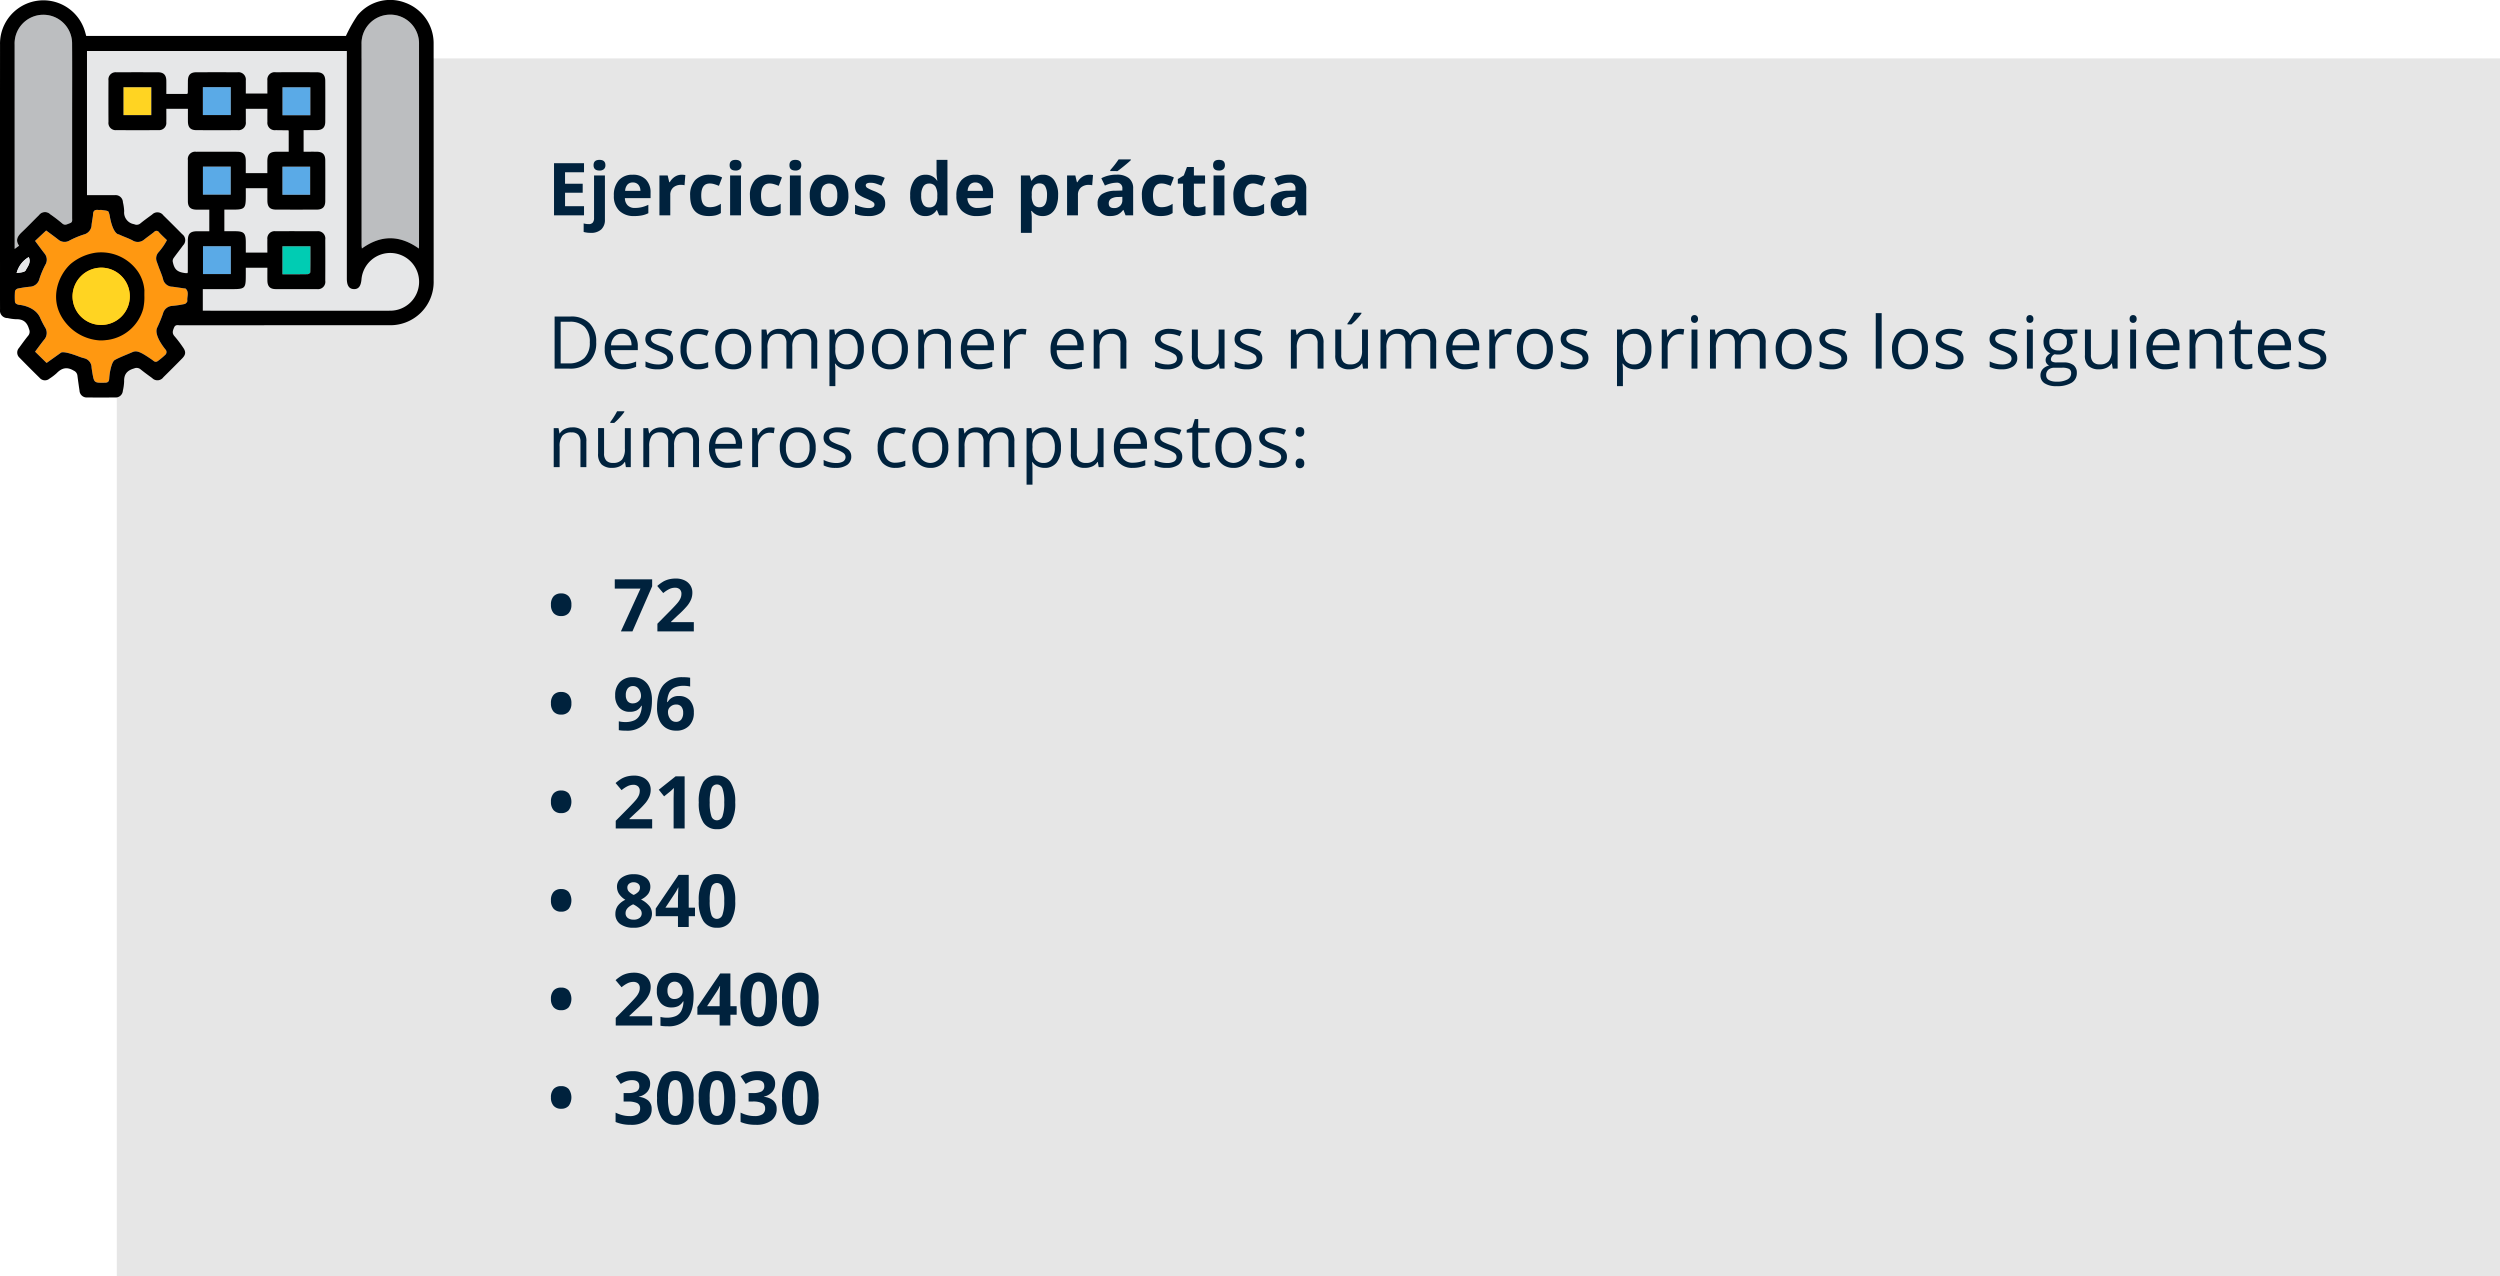 <svg xmlns="http://www.w3.org/2000/svg" width="685" height="349.649" viewBox="0 0 685 349.649">
  <g id="Grupo_14474" data-name="Grupo 14474" transform="translate(-319 -2453)">
    <path id="Rectángulo_3494" data-name="Rectángulo 3494" d="M0,0H653V333.65H0Z" transform="translate(351 2469)" fill="#e6e6e6"/>
    <path id="Trazado_23916" data-name="Trazado 23916" d="M10.02,21H1.8V6.723H10.02V9.2h-5.2v3.135H9.658v2.48H4.824V18.5h5.2Zm1.865,4.8a6.934,6.934,0,0,1-1.963-.244V23.217a5.308,5.308,0,0,0,1.4.186,1.344,1.344,0,0,0,1.1-.42,1.91,1.91,0,0,0,.347-1.24V10.082h2.979v12.1a3.494,3.494,0,0,1-1.006,2.681A4.013,4.013,0,0,1,11.885,25.8ZM12.637,7.26q0-1.455,1.621-1.455T15.879,7.26a1.419,1.419,0,0,1-.405,1.079,1.7,1.7,0,0,1-1.216.386Q12.637,8.725,12.637,7.26ZM23.389,12a1.889,1.889,0,0,0-1.484.6,2.78,2.78,0,0,0-.615,1.7h4.18a2.483,2.483,0,0,0-.576-1.7A1.951,1.951,0,0,0,23.389,12Zm.42,9.2a5.635,5.635,0,0,1-4.121-1.455A5.509,5.509,0,0,1,18.2,15.619a6.06,6.06,0,0,1,1.372-4.243,4.886,4.886,0,0,1,3.794-1.5,4.809,4.809,0,0,1,3.6,1.318,4.988,4.988,0,0,1,1.289,3.643v1.445H21.221a2.867,2.867,0,0,0,.752,1.982,2.646,2.646,0,0,0,1.973.713,8.189,8.189,0,0,0,1.865-.205,9.333,9.333,0,0,0,1.836-.654v2.3a6.994,6.994,0,0,1-1.67.581A10.529,10.529,0,0,1,23.809,21.2ZM36.777,9.877a4.8,4.8,0,0,1,1.006.088l-.225,2.793a3.412,3.412,0,0,0-.879-.1,3.159,3.159,0,0,0-2.222.732,2.648,2.648,0,0,0-.8,2.051V21H30.684V10.082h2.256l.439,1.836h.146A4.1,4.1,0,0,1,34.9,10.438,3.383,3.383,0,0,1,36.777,9.877ZM44.2,21.2q-5.1,0-5.1-5.6a5.969,5.969,0,0,1,1.387-4.253,5.2,5.2,0,0,1,3.975-1.47,7.577,7.577,0,0,1,3.4.742l-.879,2.3q-.7-.283-1.309-.464a4.216,4.216,0,0,0-1.211-.181q-2.324,0-2.324,3.3,0,3.2,2.324,3.2a5.3,5.3,0,0,0,1.592-.229,5.747,5.747,0,0,0,1.465-.718v2.549a4.8,4.8,0,0,1-1.46.635A8.21,8.21,0,0,1,44.2,21.2ZM49.922,7.26q0-1.455,1.621-1.455T53.164,7.26a1.419,1.419,0,0,1-.405,1.079,1.7,1.7,0,0,1-1.216.386Q49.922,8.725,49.922,7.26ZM53.027,21H50.049V10.082h2.979Zm7.559.2q-5.1,0-5.1-5.6a5.969,5.969,0,0,1,1.387-4.253,5.2,5.2,0,0,1,3.975-1.47,7.577,7.577,0,0,1,3.4.742l-.879,2.3q-.7-.283-1.309-.464a4.216,4.216,0,0,0-1.211-.181q-2.324,0-2.324,3.3,0,3.2,2.324,3.2a5.3,5.3,0,0,0,1.592-.229,5.747,5.747,0,0,0,1.465-.718v2.549a4.8,4.8,0,0,1-1.46.635A8.21,8.21,0,0,1,60.586,21.2ZM66.309,7.26q0-1.455,1.621-1.455T69.551,7.26a1.419,1.419,0,0,1-.405,1.079,1.7,1.7,0,0,1-1.216.386Q66.309,8.725,66.309,7.26ZM69.414,21H66.436V10.082h2.979Zm5.5-5.479a4.582,4.582,0,0,0,.532,2.451,1.9,1.9,0,0,0,1.733.83,1.873,1.873,0,0,0,1.714-.825,4.648,4.648,0,0,0,.522-2.456,4.51,4.51,0,0,0-.527-2.432,2.242,2.242,0,0,0-3.447,0A4.506,4.506,0,0,0,74.912,15.521Zm7.549,0a5.867,5.867,0,0,1-1.406,4.17,5.1,5.1,0,0,1-3.916,1.5,5.478,5.478,0,0,1-2.773-.688,4.581,4.581,0,0,1-1.846-1.978,6.645,6.645,0,0,1-.645-3.008,5.835,5.835,0,0,1,1.4-4.16A5.128,5.128,0,0,1,77.2,9.877a5.509,5.509,0,0,1,2.773.684,4.563,4.563,0,0,1,1.846,1.963A6.584,6.584,0,0,1,82.461,15.521Zm10.078,2.236a3.006,3.006,0,0,1-1.167,2.559,5.766,5.766,0,0,1-3.491.879,10.965,10.965,0,0,1-2.031-.161,7.683,7.683,0,0,1-1.572-.474V18.1a10.383,10.383,0,0,0,1.87.654,7.572,7.572,0,0,0,1.831.264q1.621,0,1.621-.937a.782.782,0,0,0-.215-.571,3.115,3.115,0,0,0-.742-.5q-.527-.278-1.406-.649a8.834,8.834,0,0,1-1.851-.977,2.749,2.749,0,0,1-.859-1.03,3.4,3.4,0,0,1-.269-1.431,2.594,2.594,0,0,1,1.128-2.251,5.494,5.494,0,0,1,3.2-.8,9.078,9.078,0,0,1,3.838.859l-.9,2.148q-.82-.352-1.533-.576a4.815,4.815,0,0,0-1.455-.225q-1.318,0-1.318.713a.838.838,0,0,0,.425.693,11.552,11.552,0,0,0,1.86.869,8.642,8.642,0,0,1,1.875.967,2.859,2.859,0,0,1,.879,1.035A3.181,3.181,0,0,1,92.539,17.758ZM103.516,21.2a3.546,3.546,0,0,1-3.022-1.494,6.869,6.869,0,0,1-1.1-4.141,6.876,6.876,0,0,1,1.118-4.185,3.632,3.632,0,0,1,3.081-1.5,3.562,3.562,0,0,1,3.145,1.6h.1a12.176,12.176,0,0,1-.225-2.178V5.8H109.6V21h-2.285l-.576-1.416h-.127A3.408,3.408,0,0,1,103.516,21.2Zm1.045-2.373a2.018,2.018,0,0,0,1.675-.664,3.863,3.863,0,0,0,.581-2.256V15.58a4.464,4.464,0,0,0-.542-2.52,2.013,2.013,0,0,0-1.763-.762,1.748,1.748,0,0,0-1.548.845,4.507,4.507,0,0,0-.552,2.456,4.271,4.271,0,0,0,.557,2.417A1.819,1.819,0,0,0,104.561,18.822ZM117.236,12a1.889,1.889,0,0,0-1.484.6,2.78,2.78,0,0,0-.615,1.7h4.18a2.483,2.483,0,0,0-.576-1.7A1.951,1.951,0,0,0,117.236,12Zm.42,9.2a5.635,5.635,0,0,1-4.121-1.455,5.509,5.509,0,0,1-1.484-4.121,6.06,6.06,0,0,1,1.372-4.243,4.886,4.886,0,0,1,3.794-1.5,4.809,4.809,0,0,1,3.6,1.318,4.988,4.988,0,0,1,1.289,3.643v1.445h-7.041a2.867,2.867,0,0,0,.752,1.982,2.646,2.646,0,0,0,1.973.713,8.189,8.189,0,0,0,1.865-.205,9.333,9.333,0,0,0,1.836-.654v2.3a6.994,6.994,0,0,1-1.67.581A10.529,10.529,0,0,1,117.656,21.2Zm18.066,0a3.621,3.621,0,0,1-3.018-1.4h-.156q.156,1.367.156,1.582V25.8h-2.979V10.082h2.422l.42,1.416h.137a3.446,3.446,0,0,1,3.1-1.621,3.543,3.543,0,0,1,3.027,1.494,6.91,6.91,0,0,1,1.094,4.15,8.2,8.2,0,0,1-.513,3.037,4.26,4.26,0,0,1-1.46,1.963A3.741,3.741,0,0,1,135.723,21.2Zm-.879-8.936a1.881,1.881,0,0,0-1.611.679,3.9,3.9,0,0,0-.527,2.241V15.5a4.6,4.6,0,0,0,.522,2.52,1.865,1.865,0,0,0,1.655.762q2,0,2-3.3a4.713,4.713,0,0,0-.493-2.417A1.683,1.683,0,0,0,134.844,12.26Zm13.633-2.383a4.8,4.8,0,0,1,1.006.088l-.225,2.793a3.412,3.412,0,0,0-.879-.1,3.159,3.159,0,0,0-2.222.732,2.648,2.648,0,0,0-.8,2.051V21h-2.979V10.082h2.256l.439,1.836h.146a4.1,4.1,0,0,1,1.372-1.479A3.383,3.383,0,0,1,148.477,9.877ZM158.4,21l-.576-1.484h-.078a4.4,4.4,0,0,1-1.548,1.313,5,5,0,0,1-2.075.366,3.356,3.356,0,0,1-2.476-.9,3.45,3.45,0,0,1-.9-2.559,2.881,2.881,0,0,1,1.216-2.563,7.045,7.045,0,0,1,3.667-.913l1.895-.059v-.479a1.485,1.485,0,0,0-1.7-1.66,7.743,7.743,0,0,0-3.076.791l-.986-2.012a8.876,8.876,0,0,1,4.18-.986,5.206,5.206,0,0,1,3.369.957,3.537,3.537,0,0,1,1.172,2.91V21Zm-.879-5.059-1.152.039a3.69,3.69,0,0,0-1.934.469,1.472,1.472,0,0,0-.635,1.309q0,1.26,1.445,1.26a2.289,2.289,0,0,0,1.655-.6,2.092,2.092,0,0,0,.62-1.582Zm-3.311-7.061V8.617A27.493,27.493,0,0,0,156.5,5.678h3.34v.205q-.508.508-1.733,1.509t-1.919,1.489ZM167.979,21.2q-5.1,0-5.1-5.6a5.969,5.969,0,0,1,1.387-4.253,5.2,5.2,0,0,1,3.975-1.47,7.577,7.577,0,0,1,3.4.742l-.879,2.3q-.7-.283-1.309-.464a4.216,4.216,0,0,0-1.211-.181q-2.324,0-2.324,3.3,0,3.2,2.324,3.2a5.3,5.3,0,0,0,1.592-.229,5.747,5.747,0,0,0,1.465-.718v2.549a4.8,4.8,0,0,1-1.46.635A8.21,8.21,0,0,1,167.979,21.2Zm10.449-2.373a6.457,6.457,0,0,0,1.875-.342V20.7a6.685,6.685,0,0,1-2.734.5,3.347,3.347,0,0,1-2.6-.9,3.932,3.932,0,0,1-.815-2.71V12.318h-1.426v-1.26l1.641-1,.859-2.3h1.9v2.324h3.057v2.236h-3.057v5.264a1.163,1.163,0,0,0,.356.938A1.406,1.406,0,0,0,178.428,18.822ZM182.383,7.26Q182.383,5.8,184,5.8t1.621,1.455a1.419,1.419,0,0,1-.405,1.079A1.7,1.7,0,0,1,184,8.725Q182.383,8.725,182.383,7.26ZM185.488,21H182.51V10.082h2.979Zm7.559.2q-5.1,0-5.1-5.6a5.969,5.969,0,0,1,1.387-4.253,5.2,5.2,0,0,1,3.975-1.47,7.577,7.577,0,0,1,3.4.742l-.879,2.3q-.7-.283-1.309-.464a4.216,4.216,0,0,0-1.211-.181q-2.324,0-2.324,3.3,0,3.2,2.324,3.2a5.3,5.3,0,0,0,1.592-.229,5.747,5.747,0,0,0,1.465-.718v2.549a4.8,4.8,0,0,1-1.46.635A8.21,8.21,0,0,1,193.047,21.2ZM205.83,21l-.576-1.484h-.078a4.4,4.4,0,0,1-1.548,1.313,5,5,0,0,1-2.075.366,3.356,3.356,0,0,1-2.476-.9,3.45,3.45,0,0,1-.9-2.559,2.881,2.881,0,0,1,1.216-2.563,7.045,7.045,0,0,1,3.667-.913l1.895-.059v-.479a1.485,1.485,0,0,0-1.7-1.66,7.743,7.743,0,0,0-3.076.791l-.986-2.012a8.876,8.876,0,0,1,4.18-.986,5.206,5.206,0,0,1,3.369.957,3.537,3.537,0,0,1,1.172,2.91V21Zm-.879-5.059-1.152.039a3.69,3.69,0,0,0-1.934.469,1.472,1.472,0,0,0-.635,1.309q0,1.26,1.445,1.26a2.289,2.289,0,0,0,1.655-.6,2.092,2.092,0,0,0,.62-1.582Z" transform="translate(469 2491)" fill="#00223d"/>
    <path id="Trazado_23917" data-name="Trazado 23917" d="M13.359,13.725A7.208,7.208,0,0,1,11.44,19.13,7.592,7.592,0,0,1,5.918,21H1.963V6.723H6.338a7,7,0,0,1,5.176,1.846A6.97,6.97,0,0,1,13.359,13.725Zm-1.758.059a5.748,5.748,0,0,0-1.4-4.209A5.616,5.616,0,0,0,6.035,8.158H3.623V19.564H5.645a6.146,6.146,0,0,0,4.463-1.46A5.78,5.78,0,0,0,11.6,13.783ZM20.82,21.2a4.917,4.917,0,0,1-3.745-1.445A5.6,5.6,0,0,1,15.7,15.736a6.205,6.205,0,0,1,1.274-4.111A4.233,4.233,0,0,1,20.4,10.1a4.036,4.036,0,0,1,3.184,1.323,5.072,5.072,0,0,1,1.172,3.491v1.025H17.383a4.243,4.243,0,0,0,.952,2.861,3.293,3.293,0,0,0,2.544.977,8.621,8.621,0,0,0,3.418-.723V20.5a8.579,8.579,0,0,1-1.626.532A9.138,9.138,0,0,1,20.82,21.2Zm-.439-9.736a2.647,2.647,0,0,0-2.056.84,3.871,3.871,0,0,0-.9,2.324h5.6a3.564,3.564,0,0,0-.684-2.349A2.406,2.406,0,0,0,20.381,11.459ZM34.424,18.08a2.681,2.681,0,0,1-1.113,2.3,5.233,5.233,0,0,1-3.125.811,6.8,6.8,0,0,1-3.32-.674v-1.5a8.03,8.03,0,0,0,1.655.615,6.912,6.912,0,0,0,1.7.225,3.864,3.864,0,0,0,1.953-.405,1.4,1.4,0,0,0,.142-2.3,8.526,8.526,0,0,0-2.114-1.05,11.465,11.465,0,0,1-2.124-.972,2.9,2.9,0,0,1-.937-.942,2.458,2.458,0,0,1-.308-1.26A2.4,2.4,0,0,1,27.9,10.858a4.96,4.96,0,0,1,2.92-.757,8.544,8.544,0,0,1,3.379.7l-.576,1.318a7.756,7.756,0,0,0-2.92-.664,3.359,3.359,0,0,0-1.738.361,1.117,1.117,0,0,0-.586,1,1.213,1.213,0,0,0,.22.732,2.168,2.168,0,0,0,.708.576,15.822,15.822,0,0,0,1.875.791,7,7,0,0,1,2.573,1.4A2.463,2.463,0,0,1,34.424,18.08ZM41.338,21.2a4.568,4.568,0,0,1-3.6-1.431,5.883,5.883,0,0,1-1.274-4.048,6.067,6.067,0,0,1,1.294-4.15A4.659,4.659,0,0,1,41.445,10.1a7.316,7.316,0,0,1,1.543.166,5.083,5.083,0,0,1,1.211.391l-.5,1.377a7.623,7.623,0,0,0-1.172-.356,5.232,5.232,0,0,0-1.123-.142q-3.262,0-3.262,4.16a4.954,4.954,0,0,0,.8,3.027A2.769,2.769,0,0,0,41.3,19.779a7.211,7.211,0,0,0,2.744-.576v1.436A5.849,5.849,0,0,1,41.338,21.2ZM55.82,15.639A5.9,5.9,0,0,1,54.5,19.726a4.643,4.643,0,0,1-3.643,1.47,4.824,4.824,0,0,1-2.549-.674,4.447,4.447,0,0,1-1.719-1.934,6.739,6.739,0,0,1-.605-2.949,5.9,5.9,0,0,1,1.309-4.077,4.628,4.628,0,0,1,3.633-1.46A4.528,4.528,0,0,1,54.5,11.6,5.879,5.879,0,0,1,55.82,15.639Zm-8.154,0a5.08,5.08,0,0,0,.82,3.125,3.256,3.256,0,0,0,4.829,0,5.054,5.054,0,0,0,.825-3.13,4.973,4.973,0,0,0-.825-3.1,2.9,2.9,0,0,0-2.437-1.06,2.853,2.853,0,0,0-2.4,1.045A5.029,5.029,0,0,0,47.666,15.639ZM72.3,21V14.037a2.89,2.89,0,0,0-.547-1.919,2.115,2.115,0,0,0-1.7-.64,2.743,2.743,0,0,0-2.236.869,4.131,4.131,0,0,0-.723,2.676V21H65.479V14.037a2.89,2.89,0,0,0-.547-1.919,2.128,2.128,0,0,0-1.709-.64,2.647,2.647,0,0,0-2.231.913,4.942,4.942,0,0,0-.708,2.993V21H58.662V10.3H59.98l.264,1.465h.078a3.186,3.186,0,0,1,1.294-1.221,3.953,3.953,0,0,1,1.87-.439q2.51,0,3.281,1.816h.078a3.413,3.413,0,0,1,1.387-1.328A4.3,4.3,0,0,1,70.3,10.1a3.624,3.624,0,0,1,2.72.933,4.172,4.172,0,0,1,.9,2.983V21Zm9.941.2a4.632,4.632,0,0,1-1.909-.386,3.59,3.59,0,0,1-1.45-1.187H78.77a14.356,14.356,0,0,1,.117,1.777v4.4H77.266V10.3h1.318l.225,1.465h.078a3.765,3.765,0,0,1,1.455-1.27,4.423,4.423,0,0,1,1.9-.391,3.956,3.956,0,0,1,3.286,1.455,6.406,6.406,0,0,1,1.157,4.082,6.369,6.369,0,0,1-1.177,4.1A3.963,3.963,0,0,1,82.246,21.2Zm-.234-9.717a2.873,2.873,0,0,0-2.373.908,4.673,4.673,0,0,0-.752,2.891v.361a5.356,5.356,0,0,0,.752,3.228,2.86,2.86,0,0,0,2.412.972,2.508,2.508,0,0,0,2.173-1.123,5.325,5.325,0,0,0,.786-3.1,5.126,5.126,0,0,0-.786-3.071A2.586,2.586,0,0,0,82.012,11.479Zm16.748,4.16a5.9,5.9,0,0,1-1.318,4.087A4.643,4.643,0,0,1,93.8,21.2a4.824,4.824,0,0,1-2.549-.674,4.447,4.447,0,0,1-1.719-1.934,6.739,6.739,0,0,1-.605-2.949,5.9,5.9,0,0,1,1.309-4.077,4.628,4.628,0,0,1,3.633-1.46A4.528,4.528,0,0,1,97.437,11.6,5.879,5.879,0,0,1,98.76,15.639Zm-8.154,0a5.08,5.08,0,0,0,.82,3.125,3.256,3.256,0,0,0,4.829,0,5.054,5.054,0,0,0,.825-3.13,4.973,4.973,0,0,0-.825-3.1,2.9,2.9,0,0,0-2.437-1.06,2.853,2.853,0,0,0-2.4,1.045A5.029,5.029,0,0,0,90.605,15.639ZM108.926,21V14.076a2.793,2.793,0,0,0-.6-1.953,2.427,2.427,0,0,0-1.865-.645,3.076,3.076,0,0,0-2.461.908,4.585,4.585,0,0,0-.781,3V21H101.6V10.3h1.318l.264,1.465h.078a3.31,3.31,0,0,1,1.4-1.226,4.537,4.537,0,0,1,2-.435,4.065,4.065,0,0,1,2.91.933,3.969,3.969,0,0,1,.977,2.983V21Zm9.473.2a4.917,4.917,0,0,1-3.745-1.445,5.6,5.6,0,0,1-1.372-4.014,6.205,6.205,0,0,1,1.274-4.111,4.233,4.233,0,0,1,3.423-1.523,4.036,4.036,0,0,1,3.184,1.323,5.072,5.072,0,0,1,1.172,3.491v1.025h-7.373a4.243,4.243,0,0,0,.952,2.861,3.293,3.293,0,0,0,2.544.977,8.621,8.621,0,0,0,3.418-.723V20.5a8.579,8.579,0,0,1-1.626.532A9.138,9.138,0,0,1,118.4,21.2Zm-.439-9.736a2.647,2.647,0,0,0-2.056.84,3.871,3.871,0,0,0-.9,2.324h5.6a3.564,3.564,0,0,0-.684-2.349A2.406,2.406,0,0,0,117.959,11.459ZM129.98,10.1a6.343,6.343,0,0,1,1.279.117l-.225,1.5a5.522,5.522,0,0,0-1.172-.146,2.853,2.853,0,0,0-2.222,1.055,3.846,3.846,0,0,0-.923,2.627V21H125.1V10.3h1.338l.186,1.982h.078a4.7,4.7,0,0,1,1.436-1.611A3.232,3.232,0,0,1,129.98,10.1Zm13,11.094a4.918,4.918,0,0,1-3.745-1.445,5.6,5.6,0,0,1-1.372-4.014,6.205,6.205,0,0,1,1.274-4.111,4.233,4.233,0,0,1,3.423-1.523,4.036,4.036,0,0,1,3.184,1.323,5.072,5.072,0,0,1,1.172,3.491v1.025h-7.373a4.243,4.243,0,0,0,.952,2.861,3.293,3.293,0,0,0,2.544.977,8.621,8.621,0,0,0,3.418-.723V20.5a8.579,8.579,0,0,1-1.626.532A9.138,9.138,0,0,1,142.979,21.2Zm-.439-9.736a2.647,2.647,0,0,0-2.056.84,3.871,3.871,0,0,0-.9,2.324h5.6a3.564,3.564,0,0,0-.684-2.349A2.406,2.406,0,0,0,142.539,11.459ZM157,21V14.076a2.793,2.793,0,0,0-.6-1.953,2.427,2.427,0,0,0-1.865-.645,3.076,3.076,0,0,0-2.461.908,4.585,4.585,0,0,0-.781,3V21h-1.621V10.3H151l.264,1.465h.078a3.31,3.31,0,0,1,1.4-1.226,4.537,4.537,0,0,1,2-.435,4.065,4.065,0,0,1,2.91.933,3.969,3.969,0,0,1,.977,2.983V21Zm17.051-2.92a2.681,2.681,0,0,1-1.113,2.3,5.233,5.233,0,0,1-3.125.811,6.8,6.8,0,0,1-3.32-.674v-1.5a8.03,8.03,0,0,0,1.655.615,6.912,6.912,0,0,0,1.7.225,3.864,3.864,0,0,0,1.953-.405,1.4,1.4,0,0,0,.142-2.3,8.526,8.526,0,0,0-2.114-1.05,11.465,11.465,0,0,1-2.124-.972,2.9,2.9,0,0,1-.937-.942,2.458,2.458,0,0,1-.308-1.26,2.4,2.4,0,0,1,1.064-2.065,4.96,4.96,0,0,1,2.92-.757,8.544,8.544,0,0,1,3.379.7l-.576,1.318a7.756,7.756,0,0,0-2.92-.664,3.359,3.359,0,0,0-1.738.361,1.117,1.117,0,0,0-.586,1,1.213,1.213,0,0,0,.22.732,2.168,2.168,0,0,0,.708.576,15.821,15.821,0,0,0,1.875.791,7,7,0,0,1,2.573,1.4A2.463,2.463,0,0,1,174.053,18.08Zm4.16-7.783V17.24a2.793,2.793,0,0,0,.6,1.953,2.427,2.427,0,0,0,1.865.645,3.043,3.043,0,0,0,2.456-.918,4.631,4.631,0,0,0,.776-3V10.3h1.621V21h-1.338l-.234-1.436h-.088a3.231,3.231,0,0,1-1.382,1.211,4.644,4.644,0,0,1-2.017.42,4.091,4.091,0,0,1-2.925-.928,3.949,3.949,0,0,1-.972-2.969v-7Zm17.656,7.783a2.681,2.681,0,0,1-1.113,2.3,5.233,5.233,0,0,1-3.125.811,6.8,6.8,0,0,1-3.32-.674v-1.5a8.03,8.03,0,0,0,1.655.615,6.912,6.912,0,0,0,1.7.225,3.864,3.864,0,0,0,1.953-.405,1.4,1.4,0,0,0,.142-2.3,8.526,8.526,0,0,0-2.114-1.05,11.465,11.465,0,0,1-2.124-.972,2.9,2.9,0,0,1-.937-.942,2.458,2.458,0,0,1-.308-1.26,2.4,2.4,0,0,1,1.064-2.065,4.96,4.96,0,0,1,2.92-.757,8.544,8.544,0,0,1,3.379.7l-.576,1.318a7.756,7.756,0,0,0-2.92-.664,3.359,3.359,0,0,0-1.738.361,1.117,1.117,0,0,0-.586,1,1.213,1.213,0,0,0,.22.732,2.168,2.168,0,0,0,.708.576,15.821,15.821,0,0,0,1.875.791,7,7,0,0,1,2.573,1.4A2.463,2.463,0,0,1,195.869,18.08ZM211.025,21V14.076a2.793,2.793,0,0,0-.6-1.953,2.427,2.427,0,0,0-1.865-.645,3.076,3.076,0,0,0-2.461.908,4.585,4.585,0,0,0-.781,3V21H203.7V10.3h1.318l.264,1.465h.078a3.31,3.31,0,0,1,1.4-1.226,4.537,4.537,0,0,1,2-.435,4.065,4.065,0,0,1,2.91.933,3.969,3.969,0,0,1,.977,2.983V21ZM217.5,10.3V17.24a2.793,2.793,0,0,0,.6,1.953,2.427,2.427,0,0,0,1.865.645,3.043,3.043,0,0,0,2.456-.918,4.631,4.631,0,0,0,.776-3V10.3h1.621V21h-1.338l-.234-1.436h-.088a3.231,3.231,0,0,1-1.382,1.211,4.644,4.644,0,0,1-2.017.42,4.091,4.091,0,0,1-2.925-.928,3.949,3.949,0,0,1-.972-2.969v-7Zm1.7-1.66q.469-.605,1.011-1.465a16.763,16.763,0,0,0,.854-1.494h1.973v.205a14.435,14.435,0,0,1-1.279,1.563,14.524,14.524,0,0,1-1.475,1.436H219.2ZM241.895,21V14.037a2.89,2.89,0,0,0-.547-1.919,2.115,2.115,0,0,0-1.7-.64,2.743,2.743,0,0,0-2.236.869,4.131,4.131,0,0,0-.723,2.676V21h-1.621V14.037a2.89,2.89,0,0,0-.547-1.919,2.128,2.128,0,0,0-1.709-.64,2.647,2.647,0,0,0-2.231.913,4.942,4.942,0,0,0-.708,2.993V21h-1.621V10.3h1.318l.264,1.465h.078a3.186,3.186,0,0,1,1.294-1.221,3.953,3.953,0,0,1,1.87-.439q2.51,0,3.281,1.816h.078a3.413,3.413,0,0,1,1.387-1.328,4.3,4.3,0,0,1,2.07-.488,3.624,3.624,0,0,1,2.72.933,4.172,4.172,0,0,1,.9,2.983V21Zm9.482.2a4.918,4.918,0,0,1-3.745-1.445,5.6,5.6,0,0,1-1.372-4.014,6.205,6.205,0,0,1,1.274-4.111,4.233,4.233,0,0,1,3.423-1.523,4.036,4.036,0,0,1,3.184,1.323,5.072,5.072,0,0,1,1.172,3.491v1.025h-7.373a4.243,4.243,0,0,0,.952,2.861,3.293,3.293,0,0,0,2.544.977,8.621,8.621,0,0,0,3.418-.723V20.5a8.579,8.579,0,0,1-1.626.532A9.138,9.138,0,0,1,251.377,21.2Zm-.439-9.736a2.647,2.647,0,0,0-2.056.84,3.871,3.871,0,0,0-.9,2.324h5.6a3.564,3.564,0,0,0-.684-2.349A2.406,2.406,0,0,0,250.938,11.459ZM262.959,10.1a6.343,6.343,0,0,1,1.279.117l-.225,1.5a5.522,5.522,0,0,0-1.172-.146,2.853,2.853,0,0,0-2.222,1.055,3.846,3.846,0,0,0-.923,2.627V21h-1.621V10.3h1.338l.186,1.982h.078a4.7,4.7,0,0,1,1.436-1.611A3.232,3.232,0,0,1,262.959,10.1Zm12.52,5.537a5.9,5.9,0,0,1-1.318,4.087,4.643,4.643,0,0,1-3.643,1.47,4.824,4.824,0,0,1-2.549-.674,4.447,4.447,0,0,1-1.719-1.934,6.739,6.739,0,0,1-.605-2.949,5.9,5.9,0,0,1,1.309-4.077,4.628,4.628,0,0,1,3.633-1.46,4.528,4.528,0,0,1,3.569,1.494A5.879,5.879,0,0,1,275.479,15.639Zm-8.154,0a5.08,5.08,0,0,0,.82,3.125,3.256,3.256,0,0,0,4.829,0,5.054,5.054,0,0,0,.825-3.13,4.973,4.973,0,0,0-.825-3.1,2.9,2.9,0,0,0-2.437-1.06,2.853,2.853,0,0,0-2.4,1.045A5.029,5.029,0,0,0,267.324,15.639Zm17.9,2.441a2.681,2.681,0,0,1-1.113,2.3,5.233,5.233,0,0,1-3.125.811,6.8,6.8,0,0,1-3.32-.674v-1.5a8.029,8.029,0,0,0,1.655.615,6.912,6.912,0,0,0,1.7.225,3.864,3.864,0,0,0,1.953-.405,1.4,1.4,0,0,0,.142-2.3,8.525,8.525,0,0,0-2.114-1.05,11.465,11.465,0,0,1-2.124-.972,2.9,2.9,0,0,1-.937-.942,2.458,2.458,0,0,1-.308-1.26,2.4,2.4,0,0,1,1.064-2.065,4.96,4.96,0,0,1,2.92-.757,8.543,8.543,0,0,1,3.379.7l-.576,1.318a7.756,7.756,0,0,0-2.92-.664,3.359,3.359,0,0,0-1.738.361,1.117,1.117,0,0,0-.586,1,1.213,1.213,0,0,0,.22.732,2.168,2.168,0,0,0,.708.576,15.824,15.824,0,0,0,1.875.791,7,7,0,0,1,2.573,1.4A2.463,2.463,0,0,1,285.225,18.08ZM298.037,21.2a4.632,4.632,0,0,1-1.909-.386,3.59,3.59,0,0,1-1.45-1.187h-.117a14.356,14.356,0,0,1,.117,1.777v4.4h-1.621V10.3h1.318l.225,1.465h.078a3.765,3.765,0,0,1,1.455-1.27,4.423,4.423,0,0,1,1.9-.391,3.956,3.956,0,0,1,3.286,1.455,6.406,6.406,0,0,1,1.157,4.082,6.369,6.369,0,0,1-1.177,4.1A3.963,3.963,0,0,1,298.037,21.2Zm-.234-9.717a2.873,2.873,0,0,0-2.373.908,4.673,4.673,0,0,0-.752,2.891v.361a5.356,5.356,0,0,0,.752,3.228,2.86,2.86,0,0,0,2.412.972,2.508,2.508,0,0,0,2.173-1.123,5.325,5.325,0,0,0,.786-3.1,5.126,5.126,0,0,0-.786-3.071A2.586,2.586,0,0,0,297.8,11.479ZM310.2,10.1a6.343,6.343,0,0,1,1.279.117l-.225,1.5a5.522,5.522,0,0,0-1.172-.146,2.853,2.853,0,0,0-2.222,1.055,3.846,3.846,0,0,0-.923,2.627V21h-1.621V10.3h1.338l.186,1.982h.078a4.7,4.7,0,0,1,1.436-1.611A3.232,3.232,0,0,1,310.2,10.1ZM315.1,21h-1.621V10.3H315.1ZM313.34,7.4a1.077,1.077,0,0,1,.273-.815,1.012,1.012,0,0,1,1.357,0,1.057,1.057,0,0,1,.283.811,1.074,1.074,0,0,1-.283.815.992.992,0,0,1-1.357,0A1.1,1.1,0,0,1,313.34,7.4ZM332.178,21V14.037a2.89,2.89,0,0,0-.547-1.919,2.115,2.115,0,0,0-1.7-.64,2.743,2.743,0,0,0-2.236.869,4.131,4.131,0,0,0-.723,2.676V21h-1.621V14.037a2.89,2.89,0,0,0-.547-1.919,2.128,2.128,0,0,0-1.709-.64,2.647,2.647,0,0,0-2.231.913,4.942,4.942,0,0,0-.708,2.993V21h-1.621V10.3h1.318l.264,1.465h.078a3.186,3.186,0,0,1,1.294-1.221,3.953,3.953,0,0,1,1.87-.439q2.51,0,3.281,1.816h.078a3.413,3.413,0,0,1,1.387-1.328,4.3,4.3,0,0,1,2.07-.488,3.624,3.624,0,0,1,2.72.933,4.172,4.172,0,0,1,.9,2.983V21Zm14.2-5.361a5.9,5.9,0,0,1-1.318,4.087,4.643,4.643,0,0,1-3.643,1.47,4.824,4.824,0,0,1-2.549-.674,4.447,4.447,0,0,1-1.719-1.934,6.739,6.739,0,0,1-.605-2.949,5.9,5.9,0,0,1,1.309-4.077,4.628,4.628,0,0,1,3.633-1.46,4.528,4.528,0,0,1,3.569,1.494A5.879,5.879,0,0,1,346.377,15.639Zm-8.154,0a5.08,5.08,0,0,0,.82,3.125,3.256,3.256,0,0,0,4.829,0,5.054,5.054,0,0,0,.825-3.13,4.973,4.973,0,0,0-.825-3.1,2.9,2.9,0,0,0-2.437-1.06,2.853,2.853,0,0,0-2.4,1.045A5.029,5.029,0,0,0,338.223,15.639Zm17.9,2.441a2.681,2.681,0,0,1-1.113,2.3,5.233,5.233,0,0,1-3.125.811,6.8,6.8,0,0,1-3.32-.674v-1.5a8.029,8.029,0,0,0,1.655.615,6.912,6.912,0,0,0,1.7.225,3.864,3.864,0,0,0,1.953-.405,1.4,1.4,0,0,0,.142-2.3A8.525,8.525,0,0,0,351.9,16.1a11.465,11.465,0,0,1-2.124-.972,2.9,2.9,0,0,1-.937-.942,2.458,2.458,0,0,1-.308-1.26,2.4,2.4,0,0,1,1.064-2.065,4.96,4.96,0,0,1,2.92-.757,8.543,8.543,0,0,1,3.379.7l-.576,1.318a7.756,7.756,0,0,0-2.92-.664,3.359,3.359,0,0,0-1.738.361,1.117,1.117,0,0,0-.586,1,1.213,1.213,0,0,0,.22.732,2.168,2.168,0,0,0,.708.576,15.824,15.824,0,0,0,1.875.791,7,7,0,0,1,2.573,1.4A2.463,2.463,0,0,1,356.123,18.08ZM365.576,21h-1.621V5.8h1.621Zm12.676-5.361a5.9,5.9,0,0,1-1.318,4.087,4.643,4.643,0,0,1-3.643,1.47,4.824,4.824,0,0,1-2.549-.674,4.447,4.447,0,0,1-1.719-1.934,6.739,6.739,0,0,1-.605-2.949,5.9,5.9,0,0,1,1.309-4.077,4.628,4.628,0,0,1,3.633-1.46,4.528,4.528,0,0,1,3.569,1.494A5.879,5.879,0,0,1,378.252,15.639Zm-8.154,0a5.08,5.08,0,0,0,.82,3.125,3.256,3.256,0,0,0,4.829,0,5.054,5.054,0,0,0,.825-3.13,4.973,4.973,0,0,0-.825-3.1,2.9,2.9,0,0,0-2.437-1.06,2.853,2.853,0,0,0-2.4,1.045A5.029,5.029,0,0,0,370.1,15.639ZM388,18.08a2.681,2.681,0,0,1-1.113,2.3,5.233,5.233,0,0,1-3.125.811,6.8,6.8,0,0,1-3.32-.674v-1.5a8.029,8.029,0,0,0,1.655.615,6.912,6.912,0,0,0,1.7.225,3.864,3.864,0,0,0,1.953-.405,1.4,1.4,0,0,0,.142-2.3,8.525,8.525,0,0,0-2.114-1.05,11.465,11.465,0,0,1-2.124-.972,2.9,2.9,0,0,1-.937-.942,2.458,2.458,0,0,1-.308-1.26,2.4,2.4,0,0,1,1.064-2.065,4.96,4.96,0,0,1,2.92-.757,8.543,8.543,0,0,1,3.379.7l-.576,1.318a7.756,7.756,0,0,0-2.92-.664,3.359,3.359,0,0,0-1.738.361,1.117,1.117,0,0,0-.586,1,1.213,1.213,0,0,0,.22.732,2.168,2.168,0,0,0,.708.576,15.824,15.824,0,0,0,1.875.791,7,7,0,0,1,2.573,1.4A2.463,2.463,0,0,1,388,18.08Zm14.736,0a2.681,2.681,0,0,1-1.113,2.3,5.233,5.233,0,0,1-3.125.811,6.8,6.8,0,0,1-3.32-.674v-1.5a8.029,8.029,0,0,0,1.655.615,6.912,6.912,0,0,0,1.7.225,3.864,3.864,0,0,0,1.953-.405,1.4,1.4,0,0,0,.142-2.3,8.525,8.525,0,0,0-2.114-1.05,11.465,11.465,0,0,1-2.124-.972,2.9,2.9,0,0,1-.937-.942,2.458,2.458,0,0,1-.308-1.26,2.4,2.4,0,0,1,1.064-2.065,4.96,4.96,0,0,1,2.92-.757,8.543,8.543,0,0,1,3.379.7l-.576,1.318a7.756,7.756,0,0,0-2.92-.664,3.359,3.359,0,0,0-1.738.361,1.117,1.117,0,0,0-.586,1,1.213,1.213,0,0,0,.22.732,2.168,2.168,0,0,0,.708.576,15.824,15.824,0,0,0,1.875.791,7,7,0,0,1,2.573,1.4A2.463,2.463,0,0,1,402.734,18.08ZM406.992,21h-1.621V10.3h1.621ZM405.234,7.4a1.077,1.077,0,0,1,.273-.815,1.012,1.012,0,0,1,1.357,0,1.057,1.057,0,0,1,.283.811,1.074,1.074,0,0,1-.283.815.992.992,0,0,1-1.357,0A1.1,1.1,0,0,1,405.234,7.4Zm13.955,2.9v1.025l-1.982.234a3.481,3.481,0,0,1,.7,2.139,3.164,3.164,0,0,1-1.074,2.51,4.333,4.333,0,0,1-2.949.938,4.911,4.911,0,0,1-.9-.078,1.6,1.6,0,0,0-1.035,1.377.7.7,0,0,0,.361.649,2.639,2.639,0,0,0,1.24.21h1.895a4.242,4.242,0,0,1,2.671.732,2.545,2.545,0,0,1,.933,2.129,3.039,3.039,0,0,1-1.426,2.71,7.631,7.631,0,0,1-4.16.933,5.684,5.684,0,0,1-3.237-.781,2.522,2.522,0,0,1-1.138-2.207,2.479,2.479,0,0,1,.625-1.689,3.182,3.182,0,0,1,1.758-.967,1.7,1.7,0,0,1-.688-.576,1.525,1.525,0,0,1-.278-.908,1.724,1.724,0,0,1,.313-1.025,3.286,3.286,0,0,1,.986-.85,2.891,2.891,0,0,1-1.353-1.162,3.415,3.415,0,0,1-.522-1.875,3.463,3.463,0,0,1,1.055-2.71,4.306,4.306,0,0,1,2.988-.952,5.434,5.434,0,0,1,1.514.2Zm-8.535,12.5a1.453,1.453,0,0,0,.732,1.318,4.042,4.042,0,0,0,2.1.449,5.859,5.859,0,0,0,3.022-.61,1.869,1.869,0,0,0,.981-1.655,1.31,1.31,0,0,0-.537-1.206,4.172,4.172,0,0,0-2.021-.337h-1.943a2.56,2.56,0,0,0-1.719.527A1.884,1.884,0,0,0,410.654,22.8Zm.879-9.072a2.179,2.179,0,0,0,.635,1.7,2.535,2.535,0,0,0,1.768.576,2.068,2.068,0,0,0,2.373-2.3,2.128,2.128,0,0,0-2.4-2.412,2.378,2.378,0,0,0-1.758.615A2.478,2.478,0,0,0,411.533,13.725ZM422.91,10.3V17.24a2.794,2.794,0,0,0,.6,1.953,2.427,2.427,0,0,0,1.865.645,3.043,3.043,0,0,0,2.456-.918,4.631,4.631,0,0,0,.776-3V10.3h1.621V21h-1.338l-.234-1.436h-.088a3.231,3.231,0,0,1-1.382,1.211,4.644,4.644,0,0,1-2.017.42,4.091,4.091,0,0,1-2.925-.928,3.949,3.949,0,0,1-.972-2.969v-7ZM435.283,21h-1.621V10.3h1.621ZM433.525,7.4a1.077,1.077,0,0,1,.273-.815,1.012,1.012,0,0,1,1.357,0,1.057,1.057,0,0,1,.283.811,1.074,1.074,0,0,1-.283.815.992.992,0,0,1-1.357,0A1.1,1.1,0,0,1,433.525,7.4Zm9.717,13.8A4.917,4.917,0,0,1,439.5,19.75a5.6,5.6,0,0,1-1.372-4.014,6.205,6.205,0,0,1,1.274-4.111,4.233,4.233,0,0,1,3.423-1.523,4.036,4.036,0,0,1,3.184,1.323,5.072,5.072,0,0,1,1.172,3.491v1.025H439.8a4.243,4.243,0,0,0,.952,2.861,3.293,3.293,0,0,0,2.544.977,8.621,8.621,0,0,0,3.418-.723V20.5a8.578,8.578,0,0,1-1.626.532A9.138,9.138,0,0,1,443.242,21.2Zm-.439-9.736a2.647,2.647,0,0,0-2.056.84,3.871,3.871,0,0,0-.9,2.324h5.6a3.564,3.564,0,0,0-.684-2.349A2.406,2.406,0,0,0,442.8,11.459ZM457.266,21V14.076a2.794,2.794,0,0,0-.6-1.953,2.427,2.427,0,0,0-1.865-.645,3.076,3.076,0,0,0-2.461.908,4.585,4.585,0,0,0-.781,3V21h-1.621V10.3h1.318l.264,1.465h.078a3.31,3.31,0,0,1,1.4-1.226,4.537,4.537,0,0,1,2-.435,4.065,4.065,0,0,1,2.91.933,3.969,3.969,0,0,1,.977,2.983V21Zm8.408-1.143a5.3,5.3,0,0,0,.83-.063,5.373,5.373,0,0,0,.635-.132V20.9a2.963,2.963,0,0,1-.776.21,5.83,5.83,0,0,1-.923.083q-3.105,0-3.105-3.271V11.557H460.8v-.781l1.533-.674.684-2.285h.938V10.3h3.105v1.26h-3.105v6.3a2.167,2.167,0,0,0,.459,1.484A1.6,1.6,0,0,0,465.674,19.857ZM473.8,21.2a4.917,4.917,0,0,1-3.745-1.445,5.6,5.6,0,0,1-1.372-4.014,6.205,6.205,0,0,1,1.274-4.111,4.233,4.233,0,0,1,3.423-1.523,4.036,4.036,0,0,1,3.184,1.323,5.072,5.072,0,0,1,1.172,3.491v1.025h-7.373a4.243,4.243,0,0,0,.952,2.861,3.293,3.293,0,0,0,2.544.977,8.621,8.621,0,0,0,3.418-.723V20.5a8.578,8.578,0,0,1-1.626.532A9.138,9.138,0,0,1,473.8,21.2Zm-.439-9.736a2.647,2.647,0,0,0-2.056.84,3.871,3.871,0,0,0-.9,2.324H476a3.564,3.564,0,0,0-.684-2.349A2.406,2.406,0,0,0,473.359,11.459ZM487.4,18.08a2.681,2.681,0,0,1-1.113,2.3,5.233,5.233,0,0,1-3.125.811,6.8,6.8,0,0,1-3.32-.674v-1.5a8.029,8.029,0,0,0,1.655.615,6.912,6.912,0,0,0,1.7.225,3.864,3.864,0,0,0,1.953-.405,1.4,1.4,0,0,0,.142-2.3,8.525,8.525,0,0,0-2.114-1.05,11.465,11.465,0,0,1-2.124-.972,2.9,2.9,0,0,1-.937-.942,2.458,2.458,0,0,1-.308-1.26,2.4,2.4,0,0,1,1.064-2.065,4.96,4.96,0,0,1,2.92-.757,8.543,8.543,0,0,1,3.379.7l-.576,1.318a7.756,7.756,0,0,0-2.92-.664,3.359,3.359,0,0,0-1.738.361,1.117,1.117,0,0,0-.586,1,1.213,1.213,0,0,0,.22.732,2.168,2.168,0,0,0,.708.576,15.824,15.824,0,0,0,1.875.791,7,7,0,0,1,2.573,1.4A2.463,2.463,0,0,1,487.4,18.08ZM9.043,48V41.076a2.793,2.793,0,0,0-.6-1.953,2.427,2.427,0,0,0-1.865-.645,3.076,3.076,0,0,0-2.461.908,4.585,4.585,0,0,0-.781,3V48H1.719V37.3H3.037L3.3,38.762h.078a3.31,3.31,0,0,1,1.4-1.226,4.537,4.537,0,0,1,2-.435,4.065,4.065,0,0,1,2.91.933,3.969,3.969,0,0,1,.977,2.983V48Zm6.475-10.7V44.24a2.793,2.793,0,0,0,.6,1.953,2.427,2.427,0,0,0,1.865.645,3.043,3.043,0,0,0,2.456-.918,4.631,4.631,0,0,0,.776-3V37.3h1.621V48H21.494l-.234-1.436h-.088a3.231,3.231,0,0,1-1.382,1.211,4.644,4.644,0,0,1-2.017.42,4.091,4.091,0,0,1-2.925-.928,3.949,3.949,0,0,1-.972-2.969v-7Zm1.7-1.66q.469-.605,1.011-1.465a16.765,16.765,0,0,0,.854-1.494h1.973v.205a14.436,14.436,0,0,1-1.279,1.563A14.525,14.525,0,0,1,18.3,35.881H17.217ZM39.912,48V41.037a2.89,2.89,0,0,0-.547-1.919,2.115,2.115,0,0,0-1.7-.64,2.743,2.743,0,0,0-2.236.869,4.131,4.131,0,0,0-.723,2.676V48H33.086V41.037a2.89,2.89,0,0,0-.547-1.919,2.128,2.128,0,0,0-1.709-.64,2.647,2.647,0,0,0-2.231.913,4.942,4.942,0,0,0-.708,2.993V48H26.27V37.3h1.318l.264,1.465h.078a3.186,3.186,0,0,1,1.294-1.221,3.953,3.953,0,0,1,1.87-.439q2.51,0,3.281,1.816h.078A3.413,3.413,0,0,1,35.84,37.59a4.3,4.3,0,0,1,2.07-.488,3.624,3.624,0,0,1,2.72.933,4.172,4.172,0,0,1,.9,2.983V48Zm9.482.2a4.917,4.917,0,0,1-3.745-1.445,5.6,5.6,0,0,1-1.372-4.014,6.205,6.205,0,0,1,1.274-4.111A4.233,4.233,0,0,1,48.975,37.1a4.036,4.036,0,0,1,3.184,1.323,5.072,5.072,0,0,1,1.172,3.491v1.025H45.957a4.243,4.243,0,0,0,.952,2.861,3.293,3.293,0,0,0,2.544.977,8.621,8.621,0,0,0,3.418-.723V47.5a8.579,8.579,0,0,1-1.626.532A9.138,9.138,0,0,1,49.395,48.2Zm-.439-9.736a2.647,2.647,0,0,0-2.056.84,3.871,3.871,0,0,0-.9,2.324h5.6a3.564,3.564,0,0,0-.684-2.349A2.406,2.406,0,0,0,48.955,38.459ZM60.977,37.1a6.343,6.343,0,0,1,1.279.117l-.225,1.5a5.522,5.522,0,0,0-1.172-.146,2.853,2.853,0,0,0-2.222,1.055,3.846,3.846,0,0,0-.923,2.627V48H56.094V37.3h1.338l.186,1.982H57.7a4.7,4.7,0,0,1,1.436-1.611A3.232,3.232,0,0,1,60.977,37.1ZM73.5,42.639a5.9,5.9,0,0,1-1.318,4.087,4.643,4.643,0,0,1-3.643,1.47,4.824,4.824,0,0,1-2.549-.674,4.447,4.447,0,0,1-1.719-1.934,6.739,6.739,0,0,1-.605-2.949,5.9,5.9,0,0,1,1.309-4.077A4.628,4.628,0,0,1,68.6,37.1,4.528,4.528,0,0,1,72.173,38.6,5.879,5.879,0,0,1,73.5,42.639Zm-8.154,0a5.08,5.08,0,0,0,.82,3.125,3.256,3.256,0,0,0,4.829,0,5.054,5.054,0,0,0,.825-3.13,4.973,4.973,0,0,0-.825-3.1,2.9,2.9,0,0,0-2.437-1.06,2.853,2.853,0,0,0-2.4,1.045A5.029,5.029,0,0,0,65.342,42.639Zm17.9,2.441a2.681,2.681,0,0,1-1.113,2.3A5.233,5.233,0,0,1,79,48.2a6.8,6.8,0,0,1-3.32-.674v-1.5a8.029,8.029,0,0,0,1.655.615,6.912,6.912,0,0,0,1.7.225A3.864,3.864,0,0,0,81,46.452a1.4,1.4,0,0,0,.142-2.3,8.525,8.525,0,0,0-2.114-1.05,11.465,11.465,0,0,1-2.124-.972,2.9,2.9,0,0,1-.937-.942,2.458,2.458,0,0,1-.308-1.26,2.4,2.4,0,0,1,1.064-2.065,4.96,4.96,0,0,1,2.92-.757,8.544,8.544,0,0,1,3.379.7l-.576,1.318a7.756,7.756,0,0,0-2.92-.664,3.359,3.359,0,0,0-1.738.361,1.117,1.117,0,0,0-.586,1,1.213,1.213,0,0,0,.22.732,2.168,2.168,0,0,0,.708.576A15.822,15.822,0,0,0,80,41.916a7,7,0,0,1,2.573,1.4A2.463,2.463,0,0,1,83.242,45.08ZM95.352,48.2a4.568,4.568,0,0,1-3.6-1.431,5.883,5.883,0,0,1-1.274-4.048,6.067,6.067,0,0,1,1.294-4.15A4.659,4.659,0,0,1,95.459,37.1,7.316,7.316,0,0,1,97,37.268a5.083,5.083,0,0,1,1.211.391l-.5,1.377a7.622,7.622,0,0,0-1.172-.356,5.232,5.232,0,0,0-1.123-.142q-3.262,0-3.262,4.16a4.954,4.954,0,0,0,.8,3.027,2.769,2.769,0,0,0,2.358,1.055,7.211,7.211,0,0,0,2.744-.576v1.436A5.849,5.849,0,0,1,95.352,48.2Zm14.482-5.557a5.9,5.9,0,0,1-1.318,4.087,4.643,4.643,0,0,1-3.643,1.47,4.824,4.824,0,0,1-2.549-.674,4.447,4.447,0,0,1-1.719-1.934A6.739,6.739,0,0,1,100,42.639a5.9,5.9,0,0,1,1.309-4.077,4.628,4.628,0,0,1,3.633-1.46,4.528,4.528,0,0,1,3.569,1.494A5.879,5.879,0,0,1,109.834,42.639Zm-8.154,0a5.08,5.08,0,0,0,.82,3.125,3.256,3.256,0,0,0,4.829,0,5.054,5.054,0,0,0,.825-3.13,4.973,4.973,0,0,0-.825-3.1,2.9,2.9,0,0,0-2.437-1.06,2.853,2.853,0,0,0-2.4,1.045A5.029,5.029,0,0,0,101.68,42.639ZM126.318,48V41.037a2.89,2.89,0,0,0-.547-1.919,2.115,2.115,0,0,0-1.7-.64,2.743,2.743,0,0,0-2.236.869,4.131,4.131,0,0,0-.723,2.676V48h-1.621V41.037a2.89,2.89,0,0,0-.547-1.919,2.128,2.128,0,0,0-1.709-.64,2.647,2.647,0,0,0-2.231.913,4.942,4.942,0,0,0-.708,2.993V48h-1.621V37.3h1.318l.264,1.465h.078a3.186,3.186,0,0,1,1.294-1.221,3.953,3.953,0,0,1,1.87-.439q2.51,0,3.281,1.816h.078a3.413,3.413,0,0,1,1.387-1.328,4.3,4.3,0,0,1,2.07-.488,3.624,3.624,0,0,1,2.72.933,4.172,4.172,0,0,1,.9,2.983V48Zm9.941.2a4.632,4.632,0,0,1-1.909-.386,3.59,3.59,0,0,1-1.45-1.187h-.117A14.356,14.356,0,0,1,132.9,48.4v4.4h-1.621V37.3H132.6l.225,1.465h.078a3.765,3.765,0,0,1,1.455-1.27,4.423,4.423,0,0,1,1.9-.391,3.956,3.956,0,0,1,3.286,1.455,6.406,6.406,0,0,1,1.157,4.082,6.369,6.369,0,0,1-1.177,4.1A3.963,3.963,0,0,1,136.26,48.2Zm-.234-9.717a2.873,2.873,0,0,0-2.373.908,4.673,4.673,0,0,0-.752,2.891v.361a5.356,5.356,0,0,0,.752,3.228,2.86,2.86,0,0,0,2.412.972,2.508,2.508,0,0,0,2.173-1.123,5.325,5.325,0,0,0,.786-3.1,5.126,5.126,0,0,0-.786-3.071A2.586,2.586,0,0,0,136.025,38.479Zm9.033-1.182V44.24a2.793,2.793,0,0,0,.6,1.953,2.427,2.427,0,0,0,1.865.645,3.043,3.043,0,0,0,2.456-.918,4.631,4.631,0,0,0,.776-3V37.3h1.621V48h-1.338l-.234-1.436h-.088a3.231,3.231,0,0,1-1.382,1.211,4.644,4.644,0,0,1-2.017.42,4.091,4.091,0,0,1-2.925-.928,3.949,3.949,0,0,1-.972-2.969v-7Zm15.273,10.9a4.917,4.917,0,0,1-3.745-1.445,5.6,5.6,0,0,1-1.372-4.014,6.205,6.205,0,0,1,1.274-4.111,4.233,4.233,0,0,1,3.423-1.523,4.036,4.036,0,0,1,3.184,1.323,5.072,5.072,0,0,1,1.172,3.491v1.025h-7.373a4.243,4.243,0,0,0,.952,2.861,3.293,3.293,0,0,0,2.544.977,8.621,8.621,0,0,0,3.418-.723V47.5a8.579,8.579,0,0,1-1.626.532A9.138,9.138,0,0,1,160.332,48.2Zm-.439-9.736a2.647,2.647,0,0,0-2.056.84,3.871,3.871,0,0,0-.9,2.324h5.6a3.564,3.564,0,0,0-.684-2.349A2.406,2.406,0,0,0,159.893,38.459Zm14.043,6.621a2.681,2.681,0,0,1-1.113,2.3,5.233,5.233,0,0,1-3.125.811,6.8,6.8,0,0,1-3.32-.674v-1.5a8.03,8.03,0,0,0,1.655.615,6.912,6.912,0,0,0,1.7.225,3.864,3.864,0,0,0,1.953-.405,1.4,1.4,0,0,0,.142-2.3,8.526,8.526,0,0,0-2.114-1.05,11.465,11.465,0,0,1-2.124-.972,2.9,2.9,0,0,1-.937-.942,2.458,2.458,0,0,1-.308-1.26,2.4,2.4,0,0,1,1.064-2.065,4.96,4.96,0,0,1,2.92-.757,8.544,8.544,0,0,1,3.379.7l-.576,1.318a7.756,7.756,0,0,0-2.92-.664,3.359,3.359,0,0,0-1.738.361,1.117,1.117,0,0,0-.586,1,1.213,1.213,0,0,0,.22.732,2.168,2.168,0,0,0,.708.576,15.821,15.821,0,0,0,1.875.791,7,7,0,0,1,2.573,1.4A2.463,2.463,0,0,1,173.936,45.08Zm6.094,1.777a5.3,5.3,0,0,0,.83-.063,5.373,5.373,0,0,0,.635-.132V47.9a2.963,2.963,0,0,1-.776.21,5.83,5.83,0,0,1-.923.083q-3.105,0-3.105-3.271V38.557h-1.533v-.781l1.533-.674.684-2.285h.938V37.3h3.105v1.26h-3.105v6.3a2.167,2.167,0,0,0,.459,1.484A1.6,1.6,0,0,0,180.029,46.857Zm12.842-4.219a5.9,5.9,0,0,1-1.318,4.087,4.643,4.643,0,0,1-3.643,1.47,4.824,4.824,0,0,1-2.549-.674,4.447,4.447,0,0,1-1.719-1.934,6.739,6.739,0,0,1-.605-2.949,5.9,5.9,0,0,1,1.309-4.077,4.628,4.628,0,0,1,3.633-1.46,4.528,4.528,0,0,1,3.569,1.494A5.879,5.879,0,0,1,192.871,42.639Zm-8.154,0a5.08,5.08,0,0,0,.82,3.125,3.256,3.256,0,0,0,4.829,0,5.054,5.054,0,0,0,.825-3.13,4.973,4.973,0,0,0-.825-3.1,2.9,2.9,0,0,0-2.437-1.06,2.853,2.853,0,0,0-2.4,1.045A5.029,5.029,0,0,0,184.717,42.639Zm17.9,2.441a2.681,2.681,0,0,1-1.113,2.3,5.233,5.233,0,0,1-3.125.811,6.8,6.8,0,0,1-3.32-.674v-1.5a8.03,8.03,0,0,0,1.655.615,6.912,6.912,0,0,0,1.7.225,3.864,3.864,0,0,0,1.953-.405,1.4,1.4,0,0,0,.142-2.3A8.526,8.526,0,0,0,198.4,43.1a11.465,11.465,0,0,1-2.124-.972,2.9,2.9,0,0,1-.937-.942,2.458,2.458,0,0,1-.308-1.26,2.4,2.4,0,0,1,1.064-2.065,4.96,4.96,0,0,1,2.92-.757,8.544,8.544,0,0,1,3.379.7l-.576,1.318a7.756,7.756,0,0,0-2.92-.664,3.359,3.359,0,0,0-1.738.361,1.117,1.117,0,0,0-.586,1,1.213,1.213,0,0,0,.22.732,2.168,2.168,0,0,0,.708.576,15.821,15.821,0,0,0,1.875.791,7,7,0,0,1,2.573,1.4A2.463,2.463,0,0,1,202.617,45.08Zm2.4,1.885a1.455,1.455,0,0,1,.3-.991,1.08,1.08,0,0,1,.854-.337,1.155,1.155,0,0,1,.884.337,1.4,1.4,0,0,1,.317.991,1.37,1.37,0,0,1-.322.977,1.281,1.281,0,0,1-1.7.034A1.337,1.337,0,0,1,205.02,46.965Zm0-8.623q0-1.318,1.152-1.318,1.2,0,1.2,1.318a1.37,1.37,0,0,1-.322.977,1.281,1.281,0,0,1-1.7.034A1.337,1.337,0,0,1,205.02,38.342Z" transform="translate(469 2533)" fill="#00223d"/>
    <path id="Trazado_23918" data-name="Trazado 23918" d="M.957,13.7a3.308,3.308,0,0,1,.723-2.3,2.666,2.666,0,0,1,2.08-.8,2.664,2.664,0,0,1,2.07.8A3.283,3.283,0,0,1,6.563,13.7a3.291,3.291,0,0,1-.737,2.295A2.65,2.65,0,0,1,3.76,16.8a2.644,2.644,0,0,1-2.075-.811A3.319,3.319,0,0,1,.957,13.7ZM20.127,21,25.488,9.281H18.447V6.742H28.691V8.637L23.291,21Zm19.98,0h-9.98V18.9l3.584-3.623q1.592-1.631,2.08-2.261a4.972,4.972,0,0,0,.7-1.167,2.971,2.971,0,0,0,.215-1.113,1.622,1.622,0,0,0-.474-1.279,1.837,1.837,0,0,0-1.265-.42,3.637,3.637,0,0,0-1.611.381A8.316,8.316,0,0,0,31.729,10.5L30.088,8.559a10.7,10.7,0,0,1,1.748-1.27,6.417,6.417,0,0,1,1.514-.571,7.756,7.756,0,0,1,1.836-.2,5.436,5.436,0,0,1,2.363.488,3.77,3.77,0,0,1,1.592,1.367,3.632,3.632,0,0,1,.566,2.012,4.924,4.924,0,0,1-.347,1.851,7.105,7.105,0,0,1-1.074,1.772A26.262,26.262,0,0,1,35.723,16.6l-1.836,1.729v.137h6.221ZM.957,40.7a3.308,3.308,0,0,1,.723-2.3,2.666,2.666,0,0,1,2.08-.8,2.664,2.664,0,0,1,2.07.8A3.283,3.283,0,0,1,6.563,40.7a3.291,3.291,0,0,1-.737,2.295A2.65,2.65,0,0,1,3.76,43.8a2.644,2.644,0,0,1-2.075-.811A3.319,3.319,0,0,1,.957,40.7Zm27.676-.879q0,4.219-1.777,6.3a6.689,6.689,0,0,1-5.381,2.08,10.1,10.1,0,0,1-1.924-.137V45.637a7.062,7.062,0,0,0,1.719.205,6.036,6.036,0,0,0,2.49-.444A3.141,3.141,0,0,0,25.254,44a6.151,6.151,0,0,0,.6-2.622h-.117a3.337,3.337,0,0,1-1.309,1.289,4.131,4.131,0,0,1-1.855.371,3.75,3.75,0,0,1-2.939-1.2,4.8,4.8,0,0,1-1.074-3.325,4.965,4.965,0,0,1,1.3-3.628,4.737,4.737,0,0,1,3.55-1.333,5.111,5.111,0,0,1,2.769.742A4.764,4.764,0,0,1,28,36.452,8.153,8.153,0,0,1,28.633,39.816Zm-5.166-3.838A1.788,1.788,0,0,0,22,36.623a2.864,2.864,0,0,0-.527,1.855,2.576,2.576,0,0,0,.479,1.641,1.741,1.741,0,0,0,1.455.605,2.244,2.244,0,0,0,1.572-.6,1.829,1.829,0,0,0,.654-1.382,3.143,3.143,0,0,0-.61-1.963A1.878,1.878,0,0,0,23.467,35.979Zm6.563,5.957q0-4.238,1.792-6.309a6.713,6.713,0,0,1,5.366-2.07A9.737,9.737,0,0,1,39.1,33.7v2.412a7.821,7.821,0,0,0-1.719-.2,5.9,5.9,0,0,0-2.534.469,3.152,3.152,0,0,0-1.47,1.387,6.368,6.368,0,0,0-.576,2.607h.127a3.315,3.315,0,0,1,3.1-1.66,3.833,3.833,0,0,1,3,1.2,4.776,4.776,0,0,1,1.084,3.32,4.985,4.985,0,0,1-1.289,3.618A4.74,4.74,0,0,1,35.244,48.2a5.113,5.113,0,0,1-2.759-.732,4.757,4.757,0,0,1-1.816-2.139A8.144,8.144,0,0,1,30.029,41.936Zm5.156,3.848a1.787,1.787,0,0,0,1.484-.649,2.906,2.906,0,0,0,.518-1.851,2.554,2.554,0,0,0-.483-1.646,1.762,1.762,0,0,0-1.46-.6,2.237,2.237,0,0,0-1.567.6,1.83,1.83,0,0,0-.649,1.387,3.143,3.143,0,0,0,.61,1.963A1.869,1.869,0,0,0,35.186,45.783ZM.957,67.7a3.308,3.308,0,0,1,.723-2.3,2.666,2.666,0,0,1,2.08-.8,2.664,2.664,0,0,1,2.07.8,3.951,3.951,0,0,1,0,4.59A2.65,2.65,0,0,1,3.76,70.8a2.644,2.644,0,0,1-2.075-.811A3.319,3.319,0,0,1,.957,67.7ZM28.691,75h-9.98V72.9l3.584-3.623q1.592-1.631,2.08-2.261a4.972,4.972,0,0,0,.7-1.167,2.971,2.971,0,0,0,.215-1.113,1.622,1.622,0,0,0-.474-1.279,1.837,1.837,0,0,0-1.265-.42,3.637,3.637,0,0,0-1.611.381A8.316,8.316,0,0,0,20.313,64.5l-1.641-1.943a10.7,10.7,0,0,1,1.748-1.27,6.417,6.417,0,0,1,1.514-.571,7.756,7.756,0,0,1,1.836-.2,5.436,5.436,0,0,1,2.363.488,3.77,3.77,0,0,1,1.592,1.367,3.632,3.632,0,0,1,.566,2.012,4.924,4.924,0,0,1-.347,1.851,7.105,7.105,0,0,1-1.074,1.772A26.261,26.261,0,0,1,24.307,70.6l-1.836,1.729v.137h6.221Zm8.9,0H34.57V66.738l.029-1.357.049-1.484q-.752.752-1.045.986L31.963,66.2l-1.455-1.816,4.6-3.662h2.48Zm13.857-7.139A9.952,9.952,0,0,1,50.22,73.4a4.253,4.253,0,0,1-3.774,1.8A4.2,4.2,0,0,1,42.72,73.34a9.811,9.811,0,0,1-1.255-5.479,10.047,10.047,0,0,1,1.221-5.571,4.234,4.234,0,0,1,3.76-1.792,4.214,4.214,0,0,1,3.735,1.875A9.83,9.83,0,0,1,51.445,67.861Zm-6.982,0a11.108,11.108,0,0,0,.454,3.765,1.573,1.573,0,0,0,1.528,1.138,1.589,1.589,0,0,0,1.523-1.152,10.8,10.8,0,0,0,.469-3.75,10.769,10.769,0,0,0-.474-3.774,1.582,1.582,0,0,0-3.042,0A11.089,11.089,0,0,0,44.463,67.861ZM.957,94.7a3.308,3.308,0,0,1,.723-2.3,2.666,2.666,0,0,1,2.08-.8,2.664,2.664,0,0,1,2.07.8,3.951,3.951,0,0,1,0,4.59A2.65,2.65,0,0,1,3.76,97.8a2.644,2.644,0,0,1-2.075-.811A3.319,3.319,0,0,1,.957,94.7Zm22.676-7.158a5.408,5.408,0,0,1,3.306.933,2.972,2.972,0,0,1,1.255,2.515,3.286,3.286,0,0,1-.605,1.948,5.158,5.158,0,0,1-1.953,1.528,6.921,6.921,0,0,1,2.3,1.792,3.338,3.338,0,0,1,.7,2.046,3.4,3.4,0,0,1-1.377,2.827,5.744,5.744,0,0,1-3.623,1.069,6.045,6.045,0,0,1-3.682-1,3.311,3.311,0,0,1-1.338-2.822,3.742,3.742,0,0,1,.649-2.168,5.394,5.394,0,0,1,2.085-1.67,5.35,5.35,0,0,1-1.758-1.65,3.62,3.62,0,0,1-.537-1.924,2.953,2.953,0,0,1,1.27-2.48A5.4,5.4,0,0,1,23.633,87.537ZM21.406,98.2a1.582,1.582,0,0,0,.586,1.309,2.5,2.5,0,0,0,1.6.469,2.5,2.5,0,0,0,1.68-.483,1.606,1.606,0,0,0,.557-1.274A1.744,1.744,0,0,0,25.278,97a7.093,7.093,0,0,0-1.792-1.216Q21.406,96.736,21.406,98.2Zm2.207-8.457a1.879,1.879,0,0,0-1.245.4,1.31,1.31,0,0,0-.474,1.06,1.623,1.623,0,0,0,.376,1.05,4.133,4.133,0,0,0,1.362.952,3.814,3.814,0,0,0,1.338-.918,1.669,1.669,0,0,0,.381-1.084,1.29,1.29,0,0,0-.488-1.064A1.939,1.939,0,0,0,23.613,89.744Zm16.816,9.3H38.711V102H35.762V99.041H29.668v-2.1l6.26-9.219h2.783V96.7H40.43ZM35.762,96.7V94.275q0-.605.049-1.758t.078-1.338h-.078a10.891,10.891,0,0,1-.869,1.563L32.324,96.7Zm15.684-1.836A9.952,9.952,0,0,1,50.22,100.4a4.253,4.253,0,0,1-3.774,1.8,4.2,4.2,0,0,1-3.726-1.855,9.811,9.811,0,0,1-1.255-5.479,10.047,10.047,0,0,1,1.221-5.571,4.234,4.234,0,0,1,3.76-1.792,4.214,4.214,0,0,1,3.735,1.875A9.83,9.83,0,0,1,51.445,94.861Zm-6.982,0a11.108,11.108,0,0,0,.454,3.765,1.573,1.573,0,0,0,1.528,1.138,1.589,1.589,0,0,0,1.523-1.152,10.8,10.8,0,0,0,.469-3.75,10.769,10.769,0,0,0-.474-3.774,1.582,1.582,0,0,0-3.042,0A11.089,11.089,0,0,0,44.463,94.861ZM.957,121.7a3.308,3.308,0,0,1,.723-2.3,2.666,2.666,0,0,1,2.08-.8,2.664,2.664,0,0,1,2.07.8,3.951,3.951,0,0,1,0,4.59,2.65,2.65,0,0,1-2.065.811,2.644,2.644,0,0,1-2.075-.811A3.319,3.319,0,0,1,.957,121.7ZM28.691,129h-9.98v-2.1l3.584-3.623q1.592-1.631,2.08-2.261a4.972,4.972,0,0,0,.7-1.167,2.971,2.971,0,0,0,.215-1.113,1.622,1.622,0,0,0-.474-1.279,1.837,1.837,0,0,0-1.265-.42,3.637,3.637,0,0,0-1.611.381,8.316,8.316,0,0,0-1.631,1.084l-1.641-1.943a10.7,10.7,0,0,1,1.748-1.27,6.416,6.416,0,0,1,1.514-.571,7.756,7.756,0,0,1,1.836-.2,5.436,5.436,0,0,1,2.363.488,3.77,3.77,0,0,1,1.592,1.367,3.632,3.632,0,0,1,.566,2.012,4.924,4.924,0,0,1-.347,1.851,7.105,7.105,0,0,1-1.074,1.772,26.261,26.261,0,0,1-2.563,2.588l-1.836,1.729v.137h6.221Zm11.357-8.184q0,4.219-1.777,6.3a6.689,6.689,0,0,1-5.381,2.08,10.1,10.1,0,0,1-1.924-.137v-2.422a7.062,7.062,0,0,0,1.719.205,6.036,6.036,0,0,0,2.49-.444A3.141,3.141,0,0,0,36.67,125a6.151,6.151,0,0,0,.6-2.622h-.117a3.337,3.337,0,0,1-1.309,1.289,4.131,4.131,0,0,1-1.855.371,3.75,3.75,0,0,1-2.939-1.2,4.8,4.8,0,0,1-1.074-3.325,4.965,4.965,0,0,1,1.3-3.628,4.737,4.737,0,0,1,3.55-1.333,5.111,5.111,0,0,1,2.769.742,4.764,4.764,0,0,1,1.821,2.153A8.153,8.153,0,0,1,40.049,120.816Zm-5.166-3.838a1.788,1.788,0,0,0-1.465.645,2.864,2.864,0,0,0-.527,1.855,2.576,2.576,0,0,0,.479,1.641,1.741,1.741,0,0,0,1.455.605,2.244,2.244,0,0,0,1.572-.6,1.829,1.829,0,0,0,.654-1.382,3.143,3.143,0,0,0-.61-1.963A1.878,1.878,0,0,0,34.883,116.979Zm16.963,9.063H50.127V129H47.178v-2.959H41.084v-2.1l6.26-9.219h2.783V123.7h1.719ZM47.178,123.7v-2.422q0-.605.049-1.758t.078-1.338h-.078a10.891,10.891,0,0,1-.869,1.563L43.74,123.7Zm15.684-1.836a9.952,9.952,0,0,1-1.226,5.537,4.253,4.253,0,0,1-3.774,1.8,4.2,4.2,0,0,1-3.726-1.855,9.811,9.811,0,0,1-1.255-5.479A10.047,10.047,0,0,1,54.1,116.29a4.747,4.747,0,0,1,7.5.083A9.83,9.83,0,0,1,62.861,121.861Zm-6.982,0a11.108,11.108,0,0,0,.454,3.765,1.573,1.573,0,0,0,1.528,1.138,1.589,1.589,0,0,0,1.523-1.152,15.255,15.255,0,0,0,0-7.524,1.582,1.582,0,0,0-3.042,0A11.089,11.089,0,0,0,55.879,121.861Zm18.4,0a9.952,9.952,0,0,1-1.226,5.537,4.253,4.253,0,0,1-3.774,1.8,4.2,4.2,0,0,1-3.726-1.855,9.811,9.811,0,0,1-1.255-5.479,10.047,10.047,0,0,1,1.221-5.571,4.747,4.747,0,0,1,7.5.083A9.83,9.83,0,0,1,74.277,121.861Zm-6.982,0a11.108,11.108,0,0,0,.454,3.765,1.573,1.573,0,0,0,1.528,1.138,1.589,1.589,0,0,0,1.523-1.152,15.255,15.255,0,0,0,0-7.524,1.582,1.582,0,0,0-3.042,0A11.088,11.088,0,0,0,67.295,121.861ZM.957,148.7a3.308,3.308,0,0,1,.723-2.3,2.666,2.666,0,0,1,2.08-.8,2.664,2.664,0,0,1,2.07.8,3.951,3.951,0,0,1,0,4.59,2.65,2.65,0,0,1-2.065.811,2.644,2.644,0,0,1-2.075-.811A3.319,3.319,0,0,1,.957,148.7Zm27.178-3.779a3.36,3.36,0,0,1-.811,2.275,4.2,4.2,0,0,1-2.275,1.289v.059a4.547,4.547,0,0,1,2.617,1.05,2.941,2.941,0,0,1,.889,2.251,3.814,3.814,0,0,1-1.494,3.208,6.887,6.887,0,0,1-4.268,1.147,10.362,10.362,0,0,1-4.121-.771v-2.568a9.314,9.314,0,0,0,1.826.684,7.685,7.685,0,0,0,1.973.264,3.836,3.836,0,0,0,2.207-.508,1.864,1.864,0,0,0,.713-1.631,1.473,1.473,0,0,0-.82-1.426,6.069,6.069,0,0,0-2.617-.42H20.869V147.5h1.1a5.132,5.132,0,0,0,2.427-.435,1.569,1.569,0,0,0,.767-1.489q0-1.621-2.031-1.621a4.649,4.649,0,0,0-1.431.234,6.989,6.989,0,0,0-1.616.811l-1.4-2.08a7.759,7.759,0,0,1,4.658-1.406,6.015,6.015,0,0,1,3.5.9A2.881,2.881,0,0,1,28.135,144.916Zm11.895,3.945A9.952,9.952,0,0,1,38.8,154.4a4.253,4.253,0,0,1-3.774,1.8A4.2,4.2,0,0,1,31.3,154.34a9.811,9.811,0,0,1-1.255-5.479,10.047,10.047,0,0,1,1.221-5.571,4.234,4.234,0,0,1,3.76-1.792,4.214,4.214,0,0,1,3.735,1.875A9.83,9.83,0,0,1,40.029,148.861Zm-6.982,0a11.108,11.108,0,0,0,.454,3.765,1.573,1.573,0,0,0,1.528,1.138,1.589,1.589,0,0,0,1.523-1.152,15.255,15.255,0,0,0,0-7.524,1.582,1.582,0,0,0-3.042,0A11.089,11.089,0,0,0,33.047,148.861Zm18.4,0A9.952,9.952,0,0,1,50.22,154.4a4.253,4.253,0,0,1-3.774,1.8,4.2,4.2,0,0,1-3.726-1.855,9.811,9.811,0,0,1-1.255-5.479,10.047,10.047,0,0,1,1.221-5.571,4.234,4.234,0,0,1,3.76-1.792,4.214,4.214,0,0,1,3.735,1.875A9.83,9.83,0,0,1,51.445,148.861Zm-6.982,0a11.108,11.108,0,0,0,.454,3.765,1.573,1.573,0,0,0,1.528,1.138,1.589,1.589,0,0,0,1.523-1.152,15.255,15.255,0,0,0,0-7.524,1.582,1.582,0,0,0-3.042,0A11.089,11.089,0,0,0,44.463,148.861Zm17.92-3.945a3.36,3.36,0,0,1-.811,2.275A4.2,4.2,0,0,1,59.3,148.48v.059a4.547,4.547,0,0,1,2.617,1.05,2.941,2.941,0,0,1,.889,2.251,3.814,3.814,0,0,1-1.494,3.208,6.887,6.887,0,0,1-4.268,1.147,10.362,10.362,0,0,1-4.121-.771v-2.568a9.314,9.314,0,0,0,1.826.684,7.685,7.685,0,0,0,1.973.264,3.836,3.836,0,0,0,2.207-.508,1.864,1.864,0,0,0,.713-1.631,1.473,1.473,0,0,0-.82-1.426,6.069,6.069,0,0,0-2.617-.42H55.117V147.5h1.1a5.132,5.132,0,0,0,2.427-.435,1.569,1.569,0,0,0,.767-1.489q0-1.621-2.031-1.621a4.649,4.649,0,0,0-1.431.234,6.989,6.989,0,0,0-1.616.811l-1.4-2.08a7.759,7.759,0,0,1,4.658-1.406,6.015,6.015,0,0,1,3.5.9A2.881,2.881,0,0,1,62.383,144.916Zm11.895,3.945a9.952,9.952,0,0,1-1.226,5.537,4.253,4.253,0,0,1-3.774,1.8,4.2,4.2,0,0,1-3.726-1.855,9.811,9.811,0,0,1-1.255-5.479,10.047,10.047,0,0,1,1.221-5.571,4.747,4.747,0,0,1,7.5.083A9.83,9.83,0,0,1,74.277,148.861Zm-6.982,0a11.108,11.108,0,0,0,.454,3.765,1.573,1.573,0,0,0,1.528,1.138,1.589,1.589,0,0,0,1.523-1.152,15.255,15.255,0,0,0,0-7.524,1.582,1.582,0,0,0-3.042,0A11.088,11.088,0,0,0,67.295,148.861Z" transform="translate(469 2605)" fill="#00223d"/>
    <path id="Trazado_23511" data-name="Trazado 23511" d="M2352.739,121.012a7.877,7.877,0,1,1,15.745-.095q.023,27.6,0,55.2c0,.23-.021.461-.039.8-5.232-3.727-10.375-3.792-15.615-.013-.034-.35-.089-.647-.089-.945Q2352.731,148.488,2352.739,121.012Z" transform="translate(-1934.673 2344.188)" fill="#bcbec0"/>
    <path id="Trazado_23512" data-name="Trazado 23512" d="M2065.311,176.091q0-27.464-.006-54.928a7.876,7.876,0,1,1,15.743-.289c.046,6.515.011,13.031.011,19.546q0,14.1,0,28.206c0,.549.171,1.148-.626,1.408-.726.238-1.328.748-2.132.024a39.377,39.377,0,0,0-3.24-2.477,2.037,2.037,0,0,0-3.077.229c-1.593,1.556-3.12,3.18-4.741,4.705-1.144,1.076-1.788,2.175-.72,3.682l-1.209.882Z" transform="translate(-1742.296 2344.128)" fill="#bcbec0"/>
    <path id="Trazado_23513" data-name="Trazado 23513" d="M2112.736,299.564c.035.258-.42.778-.726.85a27.668,27.668,0,0,1-3.285.513,2.778,2.778,0,0,0-2.672,2.141,39.53,39.53,0,0,1-1.6,3.872c-.863,1.95,1.731,5.265,2.4,6.073a1.016,1.016,0,0,1-.144,1.312,21.742,21.742,0,0,1-2.032,1.7c-.761.563-1.208-.058-1.6-.324-3.14-2.168-4.161-2.612-5.361-2.106-1.723.76-3.261,1.314-4.8,2.125-.6.317-.908,1.385-1.131,2.172a16.155,16.155,0,0,0-.465,3.04c-.067.783-.391,1.03-1.171,1.043-2.962.051-2.963.077-3.453-2.813-.075-.445-.147-.892-.2-1.341a2.622,2.622,0,0,0-2.1-2.565,13.957,13.957,0,0,1-1.638-.55c-4.266-1.6-4.673-.937-4.673-.937l-3.916,2.792-3.152-3.086c.827-1.1,1.616-2.2,2.459-3.256a2.785,2.785,0,0,0,.265-3.411,26.7,26.7,0,0,1-1.432-2.828h0c-1.239-2.447-4.095-3.119-5.264-3.3a2.647,2.647,0,0,1-.514-.059h0a2.164,2.164,0,0,1-.695-.274.847.847,0,0,1-.343-.592,20.934,20.934,0,0,1,.018-2.839,1.126,1.126,0,0,1,.745-.725,32.4,32.4,0,0,1,3.282-.506,2.785,2.785,0,0,0,2.662-2.151,24.583,24.583,0,0,1,1.619-3.857,2.644,2.644,0,0,0-.213-3.1c-.882-1.128-1.722-2.29-2.59-3.451l3.036-2.852c1.058.791,2.219,1.631,3.349,2.512a2.644,2.644,0,0,0,3.1.209,24.578,24.578,0,0,1,3.857-1.617,2.778,2.778,0,0,0,2.146-2.665c.1-.979.348-1.946.4-2.925.053-1.021.585-1.237,1.454-1.143.326.035.669-.045.986.017.632.123,1.662.148,1.8.5a5.228,5.228,0,0,1,.3.983h0c.785,4.7,2.2,5.1,2.2,5.1l0,.007a2.927,2.927,0,0,1,.555.194c1.151.539,2.372.938,3.5,1.524a2.668,2.668,0,0,0,3.2-.211c.9-.719,1.854-1.371,2.749-2.1a.821.821,0,0,1,1.34.118c.686.76,1.451,1.448,2.157,2.141a17.058,17.058,0,0,1-2.37,3.4h0a2.494,2.494,0,0,0-.457,2.376l.8,2.213.018-.018c.365,1.017.733,1.822.939,2.668a2.643,2.643,0,0,0,2.552,2.116c1.059.131,2.113.3,3.17.457.163.024.382-.014.481.079C2113.326,297.192,2112.584,298.447,2112.736,299.564Z" transform="translate(-1742.402 2235.885)" fill="#ff9811"/>
    <path id="Trazado_23514" data-name="Trazado 23514" d="M2208.33,214.082q-24.751.032-49.5,0h-1.82v-5.91h7.414c4.35,0,4.363-.013,4.364-4.3V202.32h5.916c0,1.124-.011,2.3,0,3.476.02,1.632.721,2.367,2.323,2.374q5.63.025,11.262,0a2.015,2.015,0,0,0,2.274-2.3q.026-5.631,0-11.261a2.012,2.012,0,0,0-2.273-2.3q-5.692-.03-11.385-.006a1.993,1.993,0,0,0-2.205,2.237c-.023,1.187,0,2.375,0,3.632h-5.909c0-.938,0-1.87,0-2.8,0-2.592-.487-3.068-3.123-3.068h-2.754v-5.915h2.315c3.258,0,3.561-.309,3.562-3.622v-2.256h5.916c0,1.156-.009,2.3,0,3.434.016,1.708.709,2.433,2.384,2.439q5.569.02,11.138,0c1.608-.007,2.333-.738,2.339-2.358q.022-5.569,0-11.138c-.006-1.625-.727-2.34-2.334-2.362-1.148-.017-2.3,0-3.6,0V164.61c1.222,0,2.4.013,3.577,0,1.62-.021,2.352-.731,2.359-2.34q.024-5.569,0-11.138c-.006-1.637-.718-2.373-2.315-2.381q-5.631-.026-11.262,0a2.014,2.014,0,0,0-2.286,2.277c-.016,1.154,0,2.308,0,3.562h-5.913c0-1.189.018-2.372,0-3.555a2.02,2.02,0,0,0-2.292-2.279q-5.631-.026-11.262,0c-1.6.006-2.288.731-2.309,2.377-.014,1.072-.014,2.145-.026,3.217a1.459,1.459,0,0,1-.142.343H2147c0-1.274.018-2.455,0-3.635-.03-1.553-.743-2.291-2.272-2.3q-5.693-.028-11.386,0a1.976,1.976,0,0,0-2.2,2.237q-.028,5.693,0,11.385a1.983,1.983,0,0,0,2.213,2.229q5.755.036,11.509,0a1.974,1.974,0,0,0,2.131-2.188c.028-1.19.006-2.382.006-3.657h5.917c0,1.123-.011,2.3,0,3.475.02,1.633.718,2.368,2.322,2.375q5.63.026,11.261,0a2.024,2.024,0,0,0,2.277-2.3c.02-1.151,0-2.3,0-3.546h5.917c0,1.2-.017,2.387,0,3.572a2.033,2.033,0,0,0,2.3,2.275c1.113.023,2.226.027,3.34.042a1.106,1.106,0,0,1,.2.071v5.8h-3.218c-1.995,0-2.638.654-2.635,2.683,0,1.027,0,2.055,0,3.173h-5.911c0-1.18.011-2.324,0-3.469-.021-1.634-.721-2.368-2.322-2.376q-5.631-.026-11.262,0a2.008,2.008,0,0,0-2.28,2.282q-.019,5.631,0,11.262c.008,1.6.742,2.3,2.377,2.32,1.144.015,2.288,0,3.493,0V192.3c-1.083,0-2.142,0-3.2,0-2.027,0-2.68.64-2.681,2.637q0,4.269-.011,8.539a1.42,1.42,0,0,1-.084.3,4.531,4.531,0,0,1-.548,0c-2.278-.271-3.085-.991-3.509-3.239a1.491,1.491,0,0,1,.326-.983c.814-1.14,1.694-2.233,2.51-3.371a2.021,2.021,0,0,0-.225-3.074q-2.56-2.6-5.167-5.158a2.015,2.015,0,0,0-3.071-.225c-1.1.8-2.208,1.6-3.257,2.46a1.565,1.565,0,0,1-1.671.186,3.246,3.246,0,0,1-2.732-3.573,13.121,13.121,0,0,0-.348-2.444,2.015,2.015,0,0,0-2.266-1.94c-2.5-.019-5.01-.005-7.577-.005v-39.5h71.2v61.644c0,.248,0,.5,0,.743,0,1.917.63,2.841,1.948,2.871,1.254.028,1.889-.79,2.062-2.659a7.909,7.909,0,1,1,7.835,8.574Z" transform="translate(-1782.439 2324.05)" fill="#e6e7e8"/>
    <path id="Trazado_23515" data-name="Trazado 23515" d="M2221.365,312.328V304.68H2229v7.648Z" transform="translate(-1846.748 2215.775)" fill="#5aaae7"/>
    <path id="Trazado_23516" data-name="Trazado 23516" d="M2287.179,312.436v-7.681h7.675c0,2.4.018,4.767-.034,7.133,0,.188-.483.519-.745.523C2291.819,312.454,2289.563,312.436,2287.179,312.436Z" transform="translate(-1890.798 2215.725)" fill="#00ccb3"/>
    <path id="Trazado_23517" data-name="Trazado 23517" d="M2221.311,246.421v-7.692h7.624v7.692Z" transform="translate(-1846.712 2259.917)" fill="#5aaae7"/>
    <path id="Trazado_23518" data-name="Trazado 23518" d="M2287.179,246.511v-7.694h7.6v7.694Z" transform="translate(-1890.798 2259.857)" fill="#5aaae7"/>
    <path id="Trazado_23519" data-name="Trazado 23519" d="M2287.228,180.67v-7.675h7.637v7.675Z" transform="translate(-1890.83 2303.913)" fill="#5aaae7"/>
    <path id="Trazado_23520" data-name="Trazado 23520" d="M2228.918,172.9v7.648h-7.654V172.9Z" transform="translate(-1846.682 2303.975)" fill="#5aaae7"/>
    <path id="Trazado_23521" data-name="Trazado 23521" d="M2163.1,172.976v7.644h-7.637v-7.644Z" transform="translate(-1802.643 2303.926)" fill="#ffd422"/>
    <g id="Grupo_14190" data-name="Grupo 14190" transform="translate(319 2453)">
      <path id="Trazado_23522" data-name="Trazado 23522" d="M2111.542,333.983a12.369,12.369,0,0,0,1.278-.024l1-.109a11.769,11.769,0,0,0,9.7-8.518,14.175,14.175,0,0,0,.325-3.634h0c0-.467,0-.934.014-1.4a10.609,10.609,0,0,0-1.683-5.021,12.235,12.235,0,0,0-11.719-5.316,13.856,13.856,0,0,0-6.721,3c-3.474,3.06-6.727,10.569-.784,16.942A13.006,13.006,0,0,0,2111.542,333.983Zm.43-19.929a7.848,7.848,0,1,1-7.809,7.829A7.93,7.93,0,0,1,2111.972,314.055Z" transform="translate(-2084.289 -240.715)"/>
      <path id="Trazado_23523" data-name="Trazado 23523" d="M2172.005,166.039q0-26.672-.011-53.343a11.806,11.806,0,0,0-7.788-11.254,11.538,11.538,0,0,0-13.088,3.5,39.78,39.78,0,0,0-3.159,5.61h-71.154c-.128-.459-.24-.891-.369-1.319a11.878,11.878,0,0,0-23.246,3.7q-.021,30.384-.008,60.769c0,3.919-.006,7.839.007,11.758a2.061,2.061,0,0,0,2.076,2.392,13.515,13.515,0,0,0,2.324.318c1.983-.065,3.038.866,3.56,2.74a1.662,1.662,0,0,1-.242,1.769c-.888,1.083-1.7,2.232-2.528,3.361a1.9,1.9,0,0,0,.168,2.688q2.723,2.789,5.508,5.519a1.9,1.9,0,0,0,2.686.194,14.454,14.454,0,0,0,1.968-1.494c1.4-1.444,2.839-1.8,4.657-.7a1.694,1.694,0,0,1,1.023,1.334c.175,1.39.373,2.778.581,4.164a1.96,1.96,0,0,0,2.088,1.86c2.558.022,5.116.018,7.673,0a1.973,1.973,0,0,0,2.111-1.837,13.319,13.319,0,0,0,.352-2.568c-.068-2,.877-3.025,2.744-3.551a1.677,1.677,0,0,1,1.771.258c1.023.832,2.095,1.606,3.163,2.38a2,2,0,0,0,3.069-.223q2.607-2.557,5.16-5.166c1.025-1.047,1.061-1.857.183-3.071a31.532,31.532,0,0,0-2.244-2.953c-.776-.843-.543-1.543-.154-2.44s1.083-.6,1.672-.605q28.59-.026,57.18-.024A11.863,11.863,0,0,0,2172,177.55C2172.016,173.713,2172.005,169.876,2172.005,166.039Zm-19.758-53.14a7.877,7.877,0,1,1,15.745-.095q.023,27.6,0,55.2c0,.23-.021.461-.039.8-5.232-3.727-10.375-3.792-15.615-.013-.034-.35-.089-.647-.089-.945Q2152.24,140.376,2152.247,112.9Zm-95.05,55.019q0-27.464-.006-54.928a7.876,7.876,0,1,1,15.743-.289c.046,6.515.011,13.031.011,19.546q0,14.1,0,28.206c0,.549.171,1.148-.626,1.408-.726.238-1.328.748-2.132.024a39.339,39.339,0,0,0-3.24-2.477,2.037,2.037,0,0,0-3.077.229c-1.593,1.556-3.12,3.18-4.741,4.705-1.143,1.076-1.788,2.175-.72,3.682l-1.209.882Zm3.022,6.845c-.277.558-1.573.611-2.48.746a7.113,7.113,0,0,1,3.323-4.366C2061.754,172.685,2060.715,173.763,2060.22,174.764Zm44.295,8.383c.035.258-.42.778-.726.85a27.659,27.659,0,0,1-3.285.513,2.779,2.779,0,0,0-2.672,2.141,39.532,39.532,0,0,1-1.6,3.872c-.863,1.95,1.731,5.265,2.4,6.073a1.016,1.016,0,0,1-.144,1.312,21.737,21.737,0,0,1-2.032,1.7c-.761.563-1.208-.058-1.6-.324-3.14-2.168-4.161-2.612-5.361-2.106-1.723.76-3.261,1.314-4.8,2.125-.6.317-.908,1.385-1.131,2.172a16.155,16.155,0,0,0-.465,3.04c-.067.783-.391,1.03-1.171,1.043-2.962.051-2.963.077-3.453-2.813-.075-.445-.147-.892-.2-1.341a2.622,2.622,0,0,0-2.1-2.565,13.957,13.957,0,0,1-1.638-.55c-4.266-1.6-4.673-.937-4.673-.937l-3.916,2.792-3.152-3.086c.827-1.1,1.616-2.2,2.459-3.256a2.785,2.785,0,0,0,.265-3.411,26.7,26.7,0,0,1-1.432-2.828h0c-1.239-2.447-4.095-3.119-5.264-3.3a2.647,2.647,0,0,1-.514-.059h0a2.164,2.164,0,0,1-.695-.274.847.847,0,0,1-.343-.592,20.933,20.933,0,0,1,.018-2.839,1.126,1.126,0,0,1,.745-.725,32.4,32.4,0,0,1,3.282-.506,2.785,2.785,0,0,0,2.662-2.151,24.583,24.583,0,0,1,1.619-3.857,2.644,2.644,0,0,0-.213-3.1c-.882-1.128-1.722-2.29-2.59-3.451l3.036-2.852c1.058.791,2.219,1.631,3.349,2.512a2.644,2.644,0,0,0,3.1.209,24.579,24.579,0,0,1,3.857-1.617,2.778,2.778,0,0,0,2.146-2.665c.1-.979.348-1.946.4-2.925.053-1.021.585-1.237,1.454-1.143.326.035.669-.045.986.017.632.123,1.662.148,1.8.5a5.229,5.229,0,0,1,.3.983h0c.785,4.7,2.2,5.1,2.2,5.1l0,.007a2.927,2.927,0,0,1,.555.194c1.151.539,2.372.938,3.5,1.524a2.668,2.668,0,0,0,3.2-.211c.9-.719,1.854-1.371,2.749-2.1a.821.821,0,0,1,1.34.118c.686.76,1.451,1.448,2.157,2.141a17.058,17.058,0,0,1-2.37,3.4h0a2.494,2.494,0,0,0-.457,2.376l.8,2.213.018-.018c.365,1.017.733,1.822.939,2.668a2.643,2.643,0,0,0,2.552,2.116c1.059.131,2.113.3,3.17.457.163.024.382-.014.481.079C2105.1,180.775,2104.363,182.031,2104.514,183.147Zm55.557,2.684q-24.751.032-49.5,0h-1.82v-5.91h7.414c4.35,0,4.363-.013,4.364-4.3v-1.553h5.916c0,1.124-.012,2.3,0,3.476.02,1.632.721,2.367,2.322,2.374q5.631.025,11.262,0a2.015,2.015,0,0,0,2.274-2.3q.025-5.631,0-11.261a2.012,2.012,0,0,0-2.273-2.3q-5.692-.03-11.385-.006a1.994,1.994,0,0,0-2.205,2.237c-.022,1.187,0,2.375,0,3.632h-5.909c0-.938,0-1.87,0-2.8,0-2.592-.487-3.068-3.123-3.068h-2.754v-5.915h2.315c3.258,0,3.561-.309,3.562-3.622v-2.256h5.915c0,1.156-.009,2.3,0,3.434.016,1.708.709,2.433,2.384,2.439q5.569.02,11.138,0c1.608-.007,2.333-.738,2.339-2.359q.022-5.569,0-11.138c-.006-1.625-.727-2.34-2.335-2.362-1.148-.017-2.3,0-3.6,0v-5.916c1.222,0,2.4.013,3.577,0,1.619-.021,2.352-.732,2.358-2.34q.024-5.569,0-11.138c-.006-1.637-.718-2.373-2.315-2.381q-5.631-.026-11.262,0a2.014,2.014,0,0,0-2.286,2.276c-.015,1.154,0,2.308,0,3.562h-5.913c0-1.189.018-2.372,0-3.555a2.021,2.021,0,0,0-2.292-2.279q-5.631-.026-11.262,0c-1.6.006-2.288.731-2.309,2.377-.013,1.072-.013,2.145-.026,3.217a1.447,1.447,0,0,1-.142.343h-5.748c0-1.273.018-2.455,0-3.635-.03-1.553-.743-2.291-2.272-2.3q-5.692-.028-11.385,0a1.975,1.975,0,0,0-2.2,2.237q-.029,5.693,0,11.385a1.983,1.983,0,0,0,2.213,2.229q5.755.036,11.509,0a1.974,1.974,0,0,0,2.131-2.188c.028-1.19.006-2.382.006-3.657h5.917c0,1.123-.011,2.3,0,3.475.019,1.633.718,2.368,2.322,2.375q5.63.026,11.261,0a2.024,2.024,0,0,0,2.277-2.3c.019-1.151,0-2.3,0-3.546h5.917c0,1.2-.017,2.387,0,3.571a2.034,2.034,0,0,0,2.3,2.275c1.113.023,2.226.027,3.34.042a1.1,1.1,0,0,1,.2.071v5.8h-3.219c-1.995,0-2.638.654-2.635,2.683,0,1.027,0,2.055,0,3.173h-5.911c0-1.18.012-2.324,0-3.469-.021-1.634-.721-2.368-2.322-2.376q-5.631-.026-11.262,0a2.007,2.007,0,0,0-2.28,2.282q-.019,5.631,0,11.262c.008,1.6.742,2.3,2.377,2.32,1.144.015,2.288,0,3.493,0v5.911c-1.083,0-2.141,0-3.2,0-2.028,0-2.681.64-2.681,2.637q0,4.269-.011,8.539a1.431,1.431,0,0,1-.084.3,4.53,4.53,0,0,1-.548,0c-2.278-.272-3.085-.991-3.51-3.239a1.493,1.493,0,0,1,.326-.983c.814-1.14,1.694-2.233,2.51-3.371a2.021,2.021,0,0,0-.225-3.074q-2.559-2.6-5.167-5.158a2.016,2.016,0,0,0-3.071-.225c-1.1.8-2.208,1.6-3.257,2.46a1.565,1.565,0,0,1-1.671.186,3.246,3.246,0,0,1-2.733-3.573,13.121,13.121,0,0,0-.348-2.444,2.014,2.014,0,0,0-2.266-1.94c-2.505-.019-5.011-.005-7.577-.005v-39.5h71.2V176.3q0,.372,0,.743c0,1.917.63,2.841,1.948,2.871,1.254.028,1.889-.79,2.062-2.659a7.909,7.909,0,1,1,7.835,8.574ZM2108.8,175.8v-7.648h7.632V175.8Zm21.764.058v-7.681h7.675c0,2.4.018,4.767-.034,7.133,0,.188-.483.519-.745.523C2135.2,175.878,2132.947,175.86,2130.563,175.86Zm-21.782-21.823v-7.692h7.624v7.692Zm21.782.031v-7.694h7.6v7.694Zm.016-21.785v-7.675h7.637v7.675Zm-14.16-7.705v7.648h-7.654v-7.648Zm-21.775.024v7.644h-7.637V124.6Z" transform="translate(-2053.181 -100.699)"/>
    </g>
    <path id="Trazado_23524" data-name="Trazado 23524" d="M2121.089,322.475a7.848,7.848,0,1,1-7.808,7.828A7.93,7.93,0,0,1,2121.089,322.475Z" transform="translate(-1774.407 2203.865)" fill="#ffd422"/>
    <path id="Trazado_23525" data-name="Trazado 23525" d="M2069.445,317.341c-.276.558-1.573.611-2.48.746a7.113,7.113,0,0,1,3.323-4.366C2070.979,315.261,2069.941,316.34,2069.445,317.341Z" transform="translate(-1743.407 2209.724)" fill="#e6e7e8"/>
  </g>
</svg>

